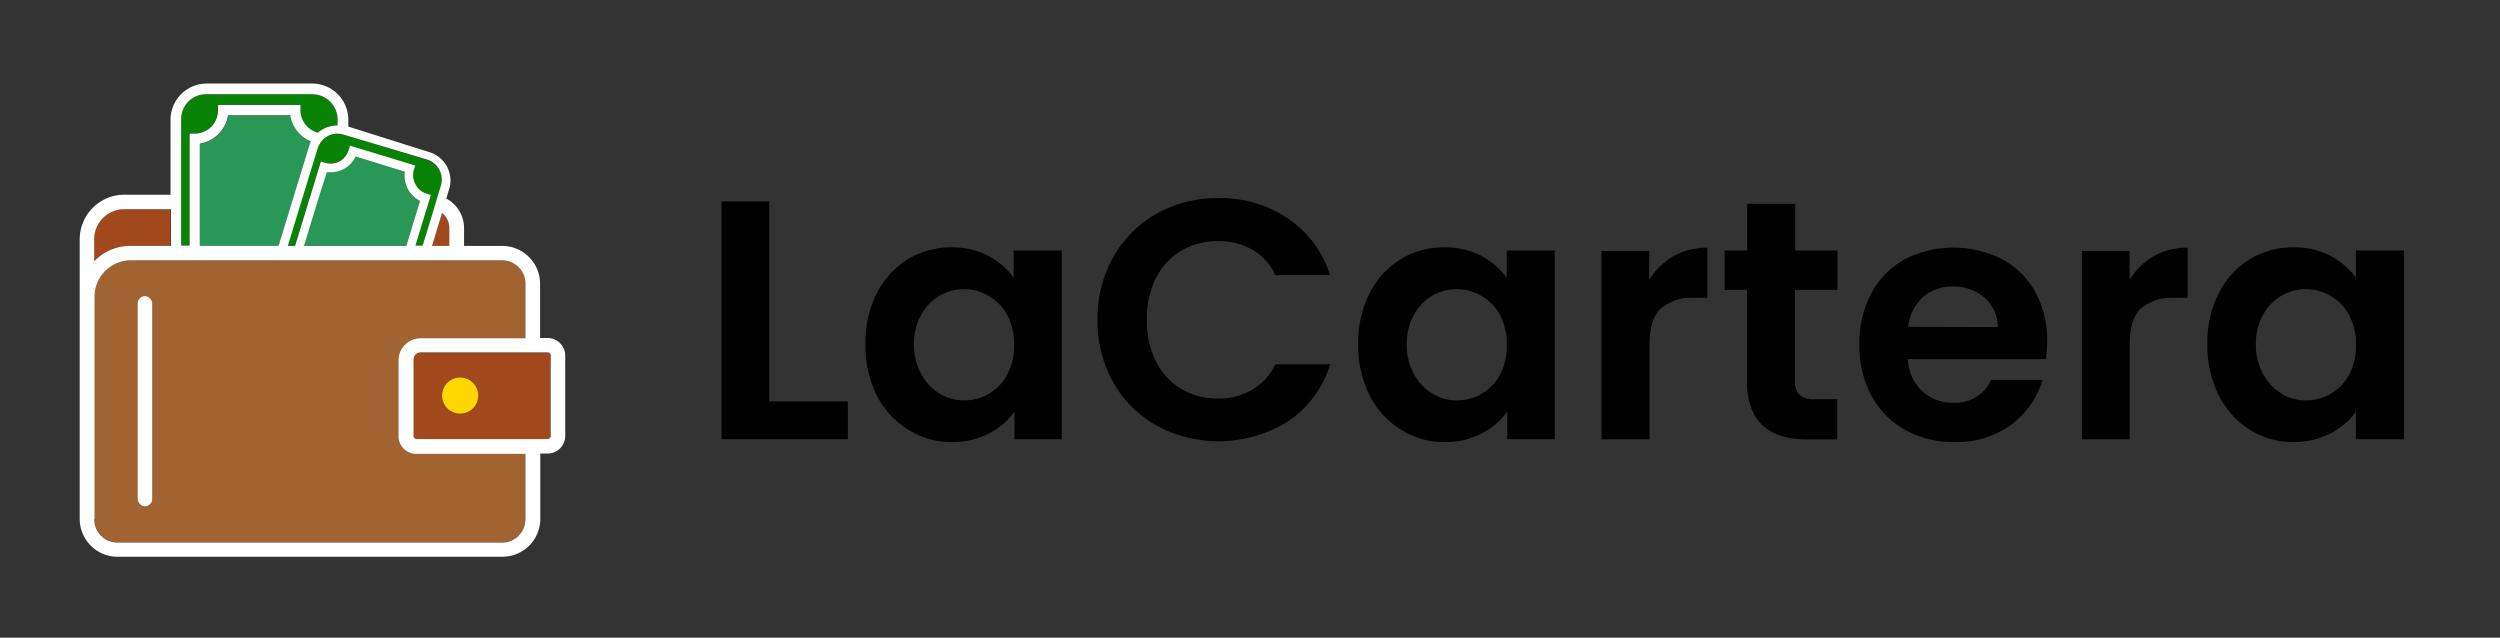 <svg id="Capa_1" data-name="Capa 1" xmlns="http://www.w3.org/2000/svg" xmlns:xlink="http://www.w3.org/1999/xlink" viewBox="0 0 345 88"><rect x="0" y="0" width="345" height="88" fill="#333333" stroke="none"/><defs><style>.cls-1{fill:none;}.cls-2{fill:#a1481c;}.cls-3{fill:#a16332;}.cls-4{fill:#ffd600;}.cls-5{fill:#299856;}.cls-6{fill:#098306;}.cls-7{fill:#fff;}.cls-8{clip-path:url(#clip-path);}.cls-9{fill:#242122;}.cls-10{fill:#262324;}.cls-11{fill:#252122;}.cls-12{fill:#312d2e;}.cls-13{fill:#3d3d3d;}.cls-14{fill:#959494;}.cls-15{fill:#989797;}.cls-16{fill:#413f40;}.cls-17{fill:#f7f7f7;}.cls-18{fill:#4f4e4f;}.cls-19{fill:#605f5f;}.cls-20{fill:#7a7879;}.cls-21{fill:#858485;}.cls-22{fill:#d3d2d2;}.cls-23{fill:#c6c4c5;}.cls-24{fill:#e8e8e8;}.cls-25{fill:#dbdada;}.cls-26{fill:#cecccd;}.cls-27{fill:#565555;}.cls-28{fill:#5a5959;}.cls-29{fill:#757575;}.cls-30{fill:#5c5c5c;}.cls-31{fill:#aaa9a9;}.cls-32{fill:#a7a7a7;}.cls-33{fill:#797979;}.cls-34{fill:#a19fa0;}.cls-35{fill:#7e7e7e;}.cls-36{fill:#666;}.cls-37{fill:#959595;}.cls-38{fill:#6c6b6c;}.cls-39{fill:#5e5d5d;}.cls-40{fill:#696969;}.cls-41{fill:#6c6c6c;}.cls-42{fill:#6c6a6b;}.cls-43{fill:#737373;}.cls-44{fill:#6f6f6f;}.cls-45{fill:#7d7d7d;}.cls-46{fill:#939393;}.cls-47{fill:#8a898a;}.cls-48{fill:#797778;}.cls-49{fill:#696768;}</style><clipPath id="clip-path"><rect class="cls-1" x="-520" width="500" height="331"/></clipPath></defs><path class="cls-2" d="M76,49.07V60.16a.44.44,0,0,1-.44.43H57.47a.44.44,0,0,1-.44-.43V49.67a1,1,0,0,1,1-1H75.56A.44.44,0,0,1,76,49.07ZM66,54.59a2.5,2.5,0,1,0-2.5,2.5A2.5,2.5,0,0,0,66,54.59Z"/><path class="cls-3" d="M72.51,62.59v9a3.22,3.22,0,0,1-3.2,3.24H16.19A3.22,3.22,0,0,1,13,71.63V40.94a5,5,0,0,1,4.95-5H69.31a3.22,3.22,0,0,1,3.2,3.23v7.47H58.07a3.05,3.05,0,0,0-3,3V60.16a2.43,2.43,0,0,0,2.44,2.43Z"/><circle class="cls-4" cx="63.5" cy="54.59" r="2.5"/><path class="cls-2" d="M62,31.51v2.42H59.58L61,29.39A2.63,2.63,0,0,1,62,31.51Z"/><path class="cls-5" d="M57.92,27.66l.06,0-.06.18-1.85,6.06H41.93l1.55-5.06.3-1,.2-.63,1.07-3.51a2.19,2.19,0,0,0,.36,0,3.82,3.82,0,0,0,1.17-.12A3.73,3.73,0,0,0,48,22.9a3.62,3.62,0,0,0,1-1.3l6.78,2.07A3.87,3.87,0,0,0,57.92,27.66Z"/><path class="cls-5" d="M42.91,19.5a4.47,4.47,0,0,0-.25.64L40.6,26.87l-.31,1-1.85,6.06H27.6V26.87l0-7a4.7,4.7,0,0,0,3.89-3.91h8.6A4.63,4.63,0,0,0,42.91,19.5Z"/><path class="cls-6" d="M43.79,20.49a2.63,2.63,0,0,1,.17-.42,2.92,2.92,0,0,1,1.24-1.29,1.21,1.21,0,0,1,.2-.09,2.83,2.83,0,0,1,2-.12l.6.18,10.91,3.34a2.9,2.9,0,0,1,1.92,3.62L60.45,27l-.29,1-1.83,6h-1l1.54-5.06.31-1,.28-.93-.56-.17a2.67,2.67,0,0,1-1.77-3.33l.17-.57-9-2.74-.17.56A3.42,3.42,0,0,1,48,21a2.62,2.62,0,0,1-1.44,1.36,2.69,2.69,0,0,1-1.17.18,2.45,2.45,0,0,1-.59-.11l-.57-.17-.28.92-1.12,3.66-.31,1-1.85,6.06h-1l1.54-5.06.31-1Z"/><path class="cls-6" d="M28.46,13l14.59,0a3.51,3.51,0,0,1,3.52,3.5v.77a4.1,4.1,0,0,0-2.72,1,3.24,3.24,0,0,1-2.41-3.11v-.72l-11.37,0v.72a3.22,3.22,0,0,1-3.22,3.24h-.72l0,8.43v7.06H25l0-5.06v-2l0-10.35A3.5,3.5,0,0,1,26,14,3.47,3.47,0,0,1,28.46,13Z"/><path class="cls-2" d="M13,33.05a4.15,4.15,0,0,1,4.13-4.18h6.4l0,5.06H18A6.86,6.86,0,0,0,13,36Z"/><path class="cls-7" d="M75.56,48.63H58.07a1,1,0,0,0-1,1V60.16a.44.44,0,0,0,.44.43H75.56a.44.44,0,0,0,.44-.43V49.07A.44.44,0,0,0,75.56,48.63ZM62,31.51A2.63,2.63,0,0,0,61,29.39l-1.38,4.54H62ZM44,27.24l-.2.63-.3,1-1.55,5.06H56.07l1.85-6.06.06-.18-.06,0a3.87,3.87,0,0,1-2.07-4L49.07,21.6a3.62,3.62,0,0,1-1,1.3,3.73,3.73,0,0,1-1.44.74,3.82,3.82,0,0,1-1.17.12,2.19,2.19,0,0,1-.36,0Zm1.22-8.46A2.92,2.92,0,0,0,44,20.07a2.63,2.63,0,0,0-.17.42l-2.26,7.38-.31,1-1.54,5.06h1l1.85-6.06.31-1L44,23.21l.28-.92.57.17a2.45,2.45,0,0,0,.59.11,2.69,2.69,0,0,0,1.17-.18A2.62,2.62,0,0,0,48,21a3.42,3.42,0,0,0,.13-.34l.17-.56,9,2.74-.17.57a2.67,2.67,0,0,0,1.77,3.33l.56.17-.28.93-.31,1-1.54,5.06h1l1.83-6,.29-1,.39-1.27a2.9,2.9,0,0,0-1.92-3.62L48,18.75l-.6-.18a2.83,2.83,0,0,0-2,.12A1.21,1.21,0,0,0,45.2,18.78Zm-18.35-.34a3.22,3.22,0,0,0,3.22-3.24v-.72l11.37,0v.72a3.24,3.24,0,0,0,2.41,3.11,4.1,4.1,0,0,1,2.72-1v-.77A3.51,3.51,0,0,0,43.05,13L28.46,13A3.47,3.47,0,0,0,26,14a3.5,3.5,0,0,0-1,2.48l0,10.35v2l0,5.06h1.17V26.87l0-8.43Zm.75,15.49H38.44l1.85-6.06.31-1,2.06-6.73a4.47,4.47,0,0,1,.25-.64,4.63,4.63,0,0,1-2.85-3.59h-8.6a4.7,4.7,0,0,1-3.89,3.91l0,7v7.06ZM13,71.63a3.22,3.22,0,0,0,3.19,3.24H69.31a3.22,3.22,0,0,0,3.2-3.24v-9h-15A2.43,2.43,0,0,1,55,60.16V49.67a3.05,3.05,0,0,1,3-3H72.51V39.16a3.22,3.22,0,0,0-3.2-3.23H18a5,5,0,0,0-4.95,5V71.63ZM11,33.05a6.16,6.16,0,0,1,6.13-6.18h6.4l0-10.34a5,5,0,0,1,4.94-5l14.6,0a5,5,0,0,1,5,4.94v1L59.27,21A4.1,4.1,0,0,1,62,26.06l-.41,1.35h0l.21.11a4.62,4.62,0,0,1,2.24,4v2.42h5.29a5.22,5.22,0,0,1,5.2,5.23v7.47h1A2.44,2.44,0,0,1,78,49.07V60.16a2.43,2.43,0,0,1-2.44,2.43h-1v9a5.22,5.22,0,0,1-5.2,5.24H16.19A5.22,5.22,0,0,1,11,71.63V33.05Zm6.13-4.18A4.15,4.15,0,0,0,13,33.05v3A6.86,6.86,0,0,1,18,33.93h5.6l0-5.06Z"/><rect class="cls-7" x="19" y="40.87" width="2" height="29" rx="1"/><path d="M106.16,55.39H117v5.22H99.57V27.79h6.59Z"/><path d="M121,40.48a11.62,11.62,0,0,1,4.28-4.7,11.36,11.36,0,0,1,6-1.64,10.68,10.68,0,0,1,5.11,1.17,10.52,10.52,0,0,1,3.5,3V34.56h6.63V60.61H140V56.8a9.75,9.75,0,0,1-3.5,3,10.73,10.73,0,0,1-5.15,1.2,11.06,11.06,0,0,1-6-1.7A11.89,11.89,0,0,1,121,54.57a15.32,15.32,0,0,1-1.57-7.08A15.11,15.11,0,0,1,121,40.48Zm18,3a6.64,6.64,0,0,0-2.54-2.63,6.69,6.69,0,0,0-9.33,2.58,8.12,8.12,0,0,0-1,4.07,8.39,8.39,0,0,0,1,4.12,6.9,6.9,0,0,0,2.54,2.7,6.42,6.42,0,0,0,3.36.94,6.71,6.71,0,0,0,3.43-.92A6.57,6.57,0,0,0,139,51.7a8.4,8.4,0,0,0,.94-4.11A8.44,8.44,0,0,0,139,43.47Z"/><path d="M153.63,35.48a15.66,15.66,0,0,1,6-6,17.05,17.05,0,0,1,8.49-2.14,16.63,16.63,0,0,1,9.64,2.83,14.76,14.76,0,0,1,5.79,7.8H176a7.87,7.87,0,0,0-3.18-3.52,9.24,9.24,0,0,0-4.72-1.18,9.77,9.77,0,0,0-5.11,1.34,9.13,9.13,0,0,0-3.48,3.79,12.47,12.47,0,0,0-1.24,5.73,12.54,12.54,0,0,0,1.24,5.72,9.18,9.18,0,0,0,3.48,3.81A9.77,9.77,0,0,0,168.05,55a9.15,9.15,0,0,0,4.72-1.2A8.05,8.05,0,0,0,176,50.27h7.57a14.74,14.74,0,0,1-5.76,7.83,18,18,0,0,1-18.16.65,15.62,15.62,0,0,1-6-5.94,17.07,17.07,0,0,1-2.19-8.66A17.13,17.13,0,0,1,153.63,35.48Z"/><path d="M189,40.48a11.62,11.62,0,0,1,4.28-4.7,11.37,11.37,0,0,1,6.05-1.64,10.66,10.66,0,0,1,5.1,1.17,10.52,10.52,0,0,1,3.5,3V34.56h6.63V60.61H208V56.8a9.75,9.75,0,0,1-3.5,3,10.73,10.73,0,0,1-5.15,1.2,11.06,11.06,0,0,1-6-1.7A11.89,11.89,0,0,1,189,54.57a15.32,15.32,0,0,1-1.57-7.08A15.11,15.11,0,0,1,189,40.48Zm18,3a6.64,6.64,0,0,0-2.54-2.63,6.69,6.69,0,0,0-9.33,2.58,8.12,8.12,0,0,0-1,4.07,8.39,8.39,0,0,0,1,4.12,6.9,6.9,0,0,0,2.54,2.7,6.42,6.42,0,0,0,3.36.94,6.71,6.71,0,0,0,3.43-.92A6.57,6.57,0,0,0,207,51.7a8.4,8.4,0,0,0,.94-4.11A8.44,8.44,0,0,0,207,43.47Z"/><path d="M230.94,35.36a9.3,9.3,0,0,1,4.68-1.18V41.1h-1.74a6.68,6.68,0,0,0-4.68,1.45q-1.57,1.47-1.57,5.08v13H221v-26h6.59v4A9.17,9.17,0,0,1,230.94,35.36Z"/><path d="M247.71,40v12.6a2.53,2.53,0,0,0,.63,1.91,3.15,3.15,0,0,0,2.14.58h3.06v5.55H249.4q-8.33,0-8.32-8.09V40H238V34.56h3.11V28.12h6.63v6.44h5.83V40Z"/><path d="M282.32,49.56H263.27a6.48,6.48,0,0,0,2,4.42,6.06,6.06,0,0,0,4.28,1.6,5.39,5.39,0,0,0,5.22-3.15h7.1a11.84,11.84,0,0,1-4.33,6.18A12.6,12.6,0,0,1,269.67,61a13.62,13.62,0,0,1-6.75-1.67,11.85,11.85,0,0,1-4.66-4.73,14.52,14.52,0,0,1-1.67-7,14.75,14.75,0,0,1,1.65-7.11,11.53,11.53,0,0,1,4.61-4.7,14.81,14.81,0,0,1,13.47,0,11.18,11.18,0,0,1,4.56,4.53A13.65,13.65,0,0,1,282.51,47,16.14,16.14,0,0,1,282.32,49.56Zm-6.63-4.42a5.24,5.24,0,0,0-1.84-4.07,6.49,6.49,0,0,0-4.37-1.53A6,6,0,0,0,265.37,41a6.46,6.46,0,0,0-2.05,4.11Z"/><path d="M297.2,35.36a9.3,9.3,0,0,1,4.68-1.18V41.1h-1.74a6.68,6.68,0,0,0-4.68,1.45q-1.57,1.47-1.57,5.08v13H287.3v-26h6.59v4A9.17,9.17,0,0,1,297.2,35.36Z"/><path d="M306.18,40.48a11.62,11.62,0,0,1,4.28-4.7,11.4,11.4,0,0,1,6.05-1.64,10.66,10.66,0,0,1,5.1,1.17,10.42,10.42,0,0,1,3.5,3V34.56h6.63V60.61h-6.63V56.8a9.67,9.67,0,0,1-3.5,3,10.73,10.73,0,0,1-5.15,1.2,11.08,11.08,0,0,1-6-1.7,11.89,11.89,0,0,1-4.28-4.77,15.32,15.32,0,0,1-1.57-7.08A15.11,15.11,0,0,1,306.18,40.48Zm18,3a6.64,6.64,0,0,0-2.54-2.63,6.69,6.69,0,0,0-9.33,2.58,8.12,8.12,0,0,0-1,4.07,8.39,8.39,0,0,0,1,4.12,7,7,0,0,0,2.54,2.7,6.42,6.42,0,0,0,3.36.94,6.69,6.69,0,0,0,3.43-.92,6.57,6.57,0,0,0,2.54-2.63,8.4,8.4,0,0,0,.94-4.11A8.44,8.44,0,0,0,324.17,43.47Z"/><g class="cls-8"><path class="cls-9" d="M46.25,200.76v2.81c-.7.57-.7,1.13,0,1.69v1.12c-.53.35-1,.1-1.61-.15a7.62,7.62,0,0,1,1.61,1.28v1.12c-1.11.49-1.89-.36-2.8-.69-.75-.28-1.5-.84-2.18.12-.65.59-1.61.36-2.66,1.19a10.69,10.69,0,0,0,6.14,0,1.72,1.72,0,0,1,1.5.49V212a122.2,122.2,0,0,0,0,18.55v15.18c-1.48.92-2.88,0-4.29-.24-1.75-.28-2.39,0-2.31,2.07a31.82,31.82,0,0,1-6.48,20.87c-2,1.19-2-.37-2.13-1.62a4.86,4.86,0,0,1,.66-2.16,12.32,12.32,0,0,0,.68-1.64,25.7,25.7,0,0,0,2.5-11.68c0-8.16-.52-16.27-1.22-24.38,0-.38-.07-.75-.07-1.13,0-.8-.37-1.91.74-2.12s1.5.95,1.72,1.82a26.19,26.19,0,0,1,.91,6.94c-.07,2.81.54,5.53.76,8.33,1.09-.14,1-.84,1-1.3,0-5,.35-9.93-.51-14.86-.56-3.23-1-3.54-4.15-3.47-12,.24-24,1.49-36.07,1.13-3.65-.11-5,2.83-7.36,4.39.39,1.07,1.29.77,1.92,1,2.12.72,3.53,4.05,2.53,6a1.87,1.87,0,0,1-3.37.23c-.55-.78-.37-1.84-1-2.59a.41.41,0,0,0-.61.35,107.34,107.34,0,0,0-.1,13.18c.05,1.64,1.37,2,2.67,2.43,3.38,1,6.4,2.63,8.47,5.63,4,5.79,2.28,12-4.23,15.18a26.13,26.13,0,0,1-4.23,1.47c-.9.26-2.13.44-2.34,1.34-.55,2.36-2.52,1.44-3.86,1.95a.85.85,0,0,1-1.1-.61c-.68-2.31-2.55-2.05-4.32-2.16-3.34-.21-5-2.26-4.41-5.41.17-1,.51-1.82,1.63-2a2,2,0,0,1,2.44,1.37,9,9,0,0,0,.72,1.82,2,2,0,0,0,2.22.82,1.47,1.47,0,0,0,1.21-1.65c.07-4.68.2-9.37-.07-14.05A3.09,3.09,0,0,0-17,248.34c-.17-.08-.33-.17-.49-.26-8.84-5-9.25-12.65-1-18.43a1.41,1.41,0,0,0,.66-.77c-7.66,1-15.17,2.3-22.66,3.66-2.67.48-5.3,1.1-8,1.55s-5.56.67-8.26-.46c-.47-.2-1.12-.66-1.41.15a5,5,0,0,0,0,2.77c.16.78.75.61,1.33.53,2-.28,4.06-.37,6.09-.8,4.51-1,5.51.06,4.6,4.51-2,9.82-4.1,19.62-6.17,29.42-.72,3.41-.23,4.05,3.3,3.94,5.31-.18,10.61-.63,15.93-.65a8.85,8.85,0,0,0,4.3-1.15,3,3,0,0,1,4.54,1.2c1.18,2,2.9,2.27,5,2.36,5.89.25,11.73-.64,17.61-.6a8.31,8.31,0,0,1,3.32.38,1.12,1.12,0,0,1,.63,1,2.8,2.8,0,0,0,.1,3.17c.05.76-.13,1.38-1,1.58-2.75-.81-4.69-3.42-7.86-3.3,2.5.05,4.42,1.38,6.28,2.73s2.42,3.79,1.44,5.18c-.39.55-.86,1.05-1.61.87s-.63-.85-.57-1.38c.22-2.16-1.09-3.36-2.78-4.1-4-1.75-8.22-2.95-12.69-2.45-1.48.17-2.95-.16-4.8.2,2.06-.05,2.54.58,1.66,2.18-1.78,3.21-1.34,4.14,2.21,5,5.11,1.21,10.33,1.37,15.55,1.52,2.53,1.72.46,2.12-.77,2.77-1.39-.15-1.46,1.75-2.74,1.78-.4-.09-.57-1.16-1.18-.28-.14.2-.22.73-.1.73.41,0,.62-.59,1.11-.55.77.48.94,1.73,2.13,1.67,1.95.25,3.12-.89,4.2-2.26.38-.48.78-1.22,1.55-.9s.74,1.06.74,1.7c0,1.64.43,3.55-2,3.9a4.55,4.55,0,0,0-2.28.56c3,2,6,3.7,9.13,6-.54-2.19-2.65-3.15-2.41-5.16a4.4,4.4,0,0,1,4.15-2.44c2.45,1.53,2.61,3.93,2.2,6.4-.29,1.71-.72,3.32.91,4.61a1.2,1.2,0,0,1,.37.73c.08.43-.26,1-.43.91-2-.84-.45,3.15-2.64,2-1.61-.88-2.53,0-3.58,1.13-2.65,2.79-5.48,2.41-7.56-.87-.5-.79-.72-1.52,0-2.29a1.72,1.72,0,0,1,2.28-.37c1.3.73,3,2.58,4,.54.93-1.81-1.68-2.24-2.75-3.2s-2.5-1.64-3.65-2.6c-2.18-1.81-4.17-3-7.24-1.28-2.7,1.46-5.44.12-7.68-1.88a23.23,23.23,0,0,0-2-2c-1.84-1.29-3.08-.92-3.74,1.2A49.39,49.39,0,0,1-25.24,307a4.66,4.66,0,0,0-.72,2.66,3.29,3.29,0,0,1-1.79,3.28c-2.82,1.42-3.76,4.31-5.57,6.5-1.15,1.38-.54,2.05,1,2.5a53.71,53.71,0,0,1,14.88,7c1.19.79,3.25,1.9,2.32,3.23s-2.68-.24-3.81-1.09a47,47,0,0,0-14.59-7,4.61,4.61,0,0,0-1.64-.33c-.49,0-1,.17-1,.74s.3.63.65.78a4.69,4.69,0,0,0,.79.29c7.09,2.07,13.28,5.88,19.32,10,2.36,1.61,2.51,1.58,3.54-1.06,3-7.65,8.72-12.94,15.06-17.7,3.14-2.35,6.44-4.48,9.6-6.82a6.7,6.7,0,0,0,3-5.43c.21-8.83,3-16.89,7-24.61.64-1.22,1.5-2.51-.07-3.73a1.61,1.61,0,0,1,0-2.05,6.74,6.74,0,0,1,4.55-.71,2.23,2.23,0,0,1,1,2.47c-1.27,4.05-4.1,7.32-5.63,11.26a47.09,47.09,0,0,0-3.19,15.31c-.37,9.53.38,18.91,3.37,28,.27.8.46,1.62.77,2.4,1,2.56,1.33,2.67,3.53,1.1A62.93,62.93,0,0,1,42.53,326c1.18-.42,2.39-1.25,3.72-.38v1.69c-1.09,2-3.78,1.36-5.35,3.37,2-.44,3.37-2.69,5.35-1.13v2.25c-1.64,1.5-.37,3,0,4.5v3.38c-1.09.72-1.5-.22-1.9-.88a21.06,21.06,0,0,1-2.2-4.22c-1.15,6,0,7.78,4.1,6.78v1.13c-.14.56-1.38,1.12,0,1.68v1.13c-.46.56-.61,1.12,0,1.68v3.94c-1.64.29-2.08-1.22-3.09-2.08-.41,3.85-.68,7.66-1.42,11.49,1.72,0,2.79-2.05,4.51-1V361a5.86,5.86,0,0,1-2,2.23c-8,5-8.81,16.41-2,23.37,1.36,1.39,3.13,2.38,4,4.2v2.81c-.44,2.13-2,2.76-4,1.53a3.32,3.32,0,0,0-2.92-.26,2.14,2.14,0,0,1-2.72-.45c-.81,1.26.09,2.72-1.21,3.71-1.33-.52-.92-2-1.5-3-.26.8.37,2.1-.83,2.32-1,.18-1.3-.89-1.55-1.69-.51-1.64-1.11.93-1.77-.07-.38-.59-.86-1.35-1.61-1.49a21.24,21.24,0,0,0-5.84-.43c-1,.1-.85.76-.42,1.4A4.31,4.31,0,0,0,25,396.92,42.21,42.21,0,0,1,38.81,402c2.9,1.73,5.7,3.67,6,7.55.08.89.82,1.44,1.42,2v1.13c-1.33.75-1.54,1.5,0,2.25v3.93c-1.11.83-2.32.07-3.48.19s-2.21-.11-3.05,1c2,1.44,4.61.22,6.53,1.65v1.13c-1.91,1.16-4,.26-5.57.48,1.57.55,3.72-.58,5.57.64v1.13c-1.9,1.28-3.94.64-5.94.38-1.42-.18-2.82-.4-3.77,1a3.93,3.93,0,0,0-.08,4.71c1.08,1.63,2.11,3.3,3.31,4.85.33.43.65,1.22,1.16,1.1,3.36-.74,1.3,1.95,2,2.63.09-.24.06-1.31.73-1.1,1.31.4.27,1.72.62,2.48,0-.38,0-.84,0-1.3s.24-.94.8-.92c.76,0,.81.55.76,1.18-.21,2.31-.58,4.63.37,6.87V451c-1.71.25-2.17-1.22-2.84-2.23-4-6.18-7.82-12.54-11.52-18.93-2.44-4.21-5.1-8.28-7.64-12.42-1.84-3-4.85-3.6-7.91-1.85C6,421.47-4.35,427.48-15,433c-2.76,1.43-2.82,1.7-1.67,4.55a4.77,4.77,0,0,0,.22.52c.66,1.07.47,3.09,1.86,3.14s1.2-1.8,1.65-2.9a2.9,2.9,0,0,1,3.1-1.45,20,20,0,0,0,3.86.07,4.18,4.18,0,0,1,4.46,3.78c.12.86.12,1.75-.89,2.11-.83.3-1.35-.25-1.9-.82s-.85-2.68-2.22-1.7c-1,.74.19,2.06.73,3,1.45,2.41,2.67,4.94,3.9,7.46a3,3,0,0,0,3.55,1.95c4-.63,7.37.15,9.55,4.06s1.95,7.87-.56,11.62c-.94,1.4-1.93,2.71-1.68,4.6.12.9-2.34,2.37-3.28,2a3.17,3.17,0,0,0-2.92.13c-2,1-3.78,2.11-6.31,1.18-1.48-.54-2.37,1.22-2.64,2.64a31.81,31.81,0,0,0-.15,5.25C-3.89,483-2,481.62,0,480.53c.78-.41,1.82-1.22,2.45-.14.48.8-.49,1.5-1.17,2a53.6,53.6,0,0,1-6.77,4.48c15.77-8.08,30-18.68,44.76-28.29,2.14-1.39,4.14-3.21,7-3.1v1.68A9.66,9.66,0,0,1,41,461.52a17.77,17.77,0,0,0-4.14,2.32c-8,5.36-15.7,11.08-23.81,16.23-2.31,1.47-4,3.77-6.9,4.51-1.24.31-1.92,1.7-2.51,2.89a40.21,40.21,0,0,1-6.52,9.76c-3.29,3.52-5.37,7.26-5.37,12.39,0,6.61-1.1,13.2-1.35,19.82-.12,3.11.17,2.82,3.14,2.89,4.82.13,6.92-3.27,9.43-6.31a10.73,10.73,0,0,1,1.77-1.15,2,2,0,0,1,.84-.13c.63.11,1.09.38,1.09,1.11-.92,2.51-3,4.19-4.46,6.35-5,7.53-8.94,15.67-13,23.72a13.67,13.67,0,0,0-1.1,6.28c0,1.36.35,2.83-.7,4h-2.24c-.91-3.51-.33-7.05-.1-10.55.58-8.87,1.24-17.73,2-26.59.75-8.48,1.37-17,2.07-25.46.29-3.45.41-6.92.54-10.37.22-5.89.91-11.76.76-17.67,0-1.69-.39-2.82-2.44-3C-21.58,472-31,470.15-40.58,469a68.26,68.26,0,0,0-17.31.43c-2.38.33-3.29,1.68-3.57,3.91-.53,4.37-.94,8.77-1.11,13.15C-63,498.66-64,510.79-65,522.91c-1.14,12.9-1,25.81-1,38.73,0,1.56.29,3.21-.85,4.58h-2.24c-.91-1.63-1.3-3.38-2.9-4.83s1.33-.85,1.62-1.76c-2.3-2.15-3.33-2-4.53.84-.92,2.13-1.57,4.42-3.72,5.75h-1.12c-1-1.24-.12-2.32.33-3.4a82.13,82.13,0,0,0,4.2-12.2c.67-2.75.39-3.25-2.42-3.91a37.61,37.61,0,0,0-11.38-1.09,9,9,0,0,0-7.13,3.86c-1.89,2.72-1.42,4.55,1.52,5.72,4.14,1.66,8.34,3.24,11.22,7.17,1.32-3,2.48-5.84,3.66-8.68.35-.84.74-2,1.9-1.64s.85,1.57.56,2.43a51.12,51.12,0,0,1-5.26,11.74h-2.24c-2.54-5.05-7.46-6.85-12.18-8.8-9.07-3.74-18.61-6-28-8.94-3.83-1.18-7.7-2.23-11.49-3.55a4.4,4.4,0,0,0-5,1.21,80,80,0,0,0-13.27,17.61,9.37,9.37,0,0,1-1.81,2.47h-2.24c.8-4.16,3.6-7.26,5.65-10.75,3.5-6,8.72-10.44,13.45-15.33.61-.63,1.83-1.12,1.41-2.17-.31-.78-1.46-.67-2.26-.89a23.72,23.72,0,0,0-5.77-.76c.83.76,2,.47,2.9,1,.57.34,1.21.67,1,1.47s-.94.87-1.57.72c-2.61-.62-4,.31-3.82,3.11.32-.07.49-.49.8-.71.77-.57,1.7-1.31,2.48-.5s-.22,1.69-.79,2.32c-3.9,4.28-7.88,8.47-11.11,13.31a48.94,48.94,0,0,0-3.61,6.33,5.47,5.47,0,0,1-2.16,2.84h-1.13c.66-4.59,3.46-8.08,5.65-11.64a18.05,18.05,0,0,1-6,1.92c.76.6,1.59,1.16,0,1.82-4.11,1.7-4.59,2.32-4.45,6.47.06,1.71-1.43.75-1.89,1.43H-174c.64-2.57,2.19-4.68,3.49-6.91,1-1.65.91-2.65-1.16-3.31a22.79,22.79,0,0,1-10.52-7c-.78-.9-1.74-.49-2.6-.26A76,76,0,0,0-197,552.69a8.47,8.47,0,0,1-3.74,1.08,1.17,1.17,0,0,1-1.16-.61c-.2-.53.23-.87.56-1.18a7.25,7.25,0,0,1,2.44-1.36,108.46,108.46,0,0,1,13-4.25c.89-.22,2.38-.14,2-1.69-.32-1.35-1.53-1.09-2.57-.88a78,78,0,0,0-21.64,8.27c-1.81,1-1.83,2.32-1.31,4,.47,1.55,1.05,2.39,3,2s3.87,1.63,3.94,3.48c.06,1.56-.95,1.85-2.22,1.75-.87-.07-1.28-1.13-2.24-1.06-.78,1.32,1,2.71-.1,4h-3.37c-1.58-2.3-1.89-5.06-2.59-7.65-1.8-6.59-3.51-13.2-4.94-19.87-1.25-5.8-1.22-5.8-7.24-5.37.78.39,1.85.26,1.82,1.2,0,.72-.84,1.05-1.44,1.1-4.12.34-5.7,3.44-7.28,6.58a66.41,66.41,0,0,0-4.46,10.27,21.24,21.24,0,0,0-.61,11.61c.18.72.43,1.46-.15,2.13h-4.49c-5.41-4.76-9.74-10.52-14.59-15.8-2-2.19-1.85-2.21-3.25.23-3.16,5.46-7.13,9.86-14,10.26-2.59.15-4.34,2-6.34,3.33-1.15.77-2.78,2.52-3.78,1.19-1.12-1.5,1.18-2.3,2.16-3.29.5-.5,1.35-.67,1.49-1.72-2.37-.1-3.48,1.45-4.4,3.18a7.26,7.26,0,0,1-1.55,2.62h-1.68c-.91-1.07-.21-2.12.05-3.16.45-1.77,1.38-3.42,1.43-6-2.09,3.26-1.85,6.86-4.28,9.17h-1.12c-.89-1.68.36-3,.72-4.51a10,10,0,0,1,.81-2.09c1.22-2.41,1.14-4.39-1-6.45-2.72-2.62-4.32-6-5.56-9.62a7.46,7.46,0,0,1,.4-6.21,32,32,0,0,1,4.49-7.07c1.31-1.48,1.24-2.31-.85-2.82-1.47-.37-3.23-.27-4.19-1.87.23-.88,1-1,1.68-1.07a26.29,26.29,0,0,1,5.47,1.11,6.12,6.12,0,0,0,3.57-.24c.37,0-.13-.58,0-.23,0,.12,0,.19-.22.16a30,30,0,0,1-10.33-3.22c-.35-1.17-.24-2.78-2.23-2.44-.95-1.48-2.6-1.58-4.05-2.09,1.39.69,3.14.69,4.1,2.19a1.51,1.51,0,0,1-1.41,1.4c-5.77-.67-11.09-3-16.69-4.37-3.79-.9-7.44-2.35-11.25-3.19a2.2,2.2,0,0,1-1.81-1.14c.11-1.74,1-2.66,2.77-2.58,4.34,1.4,8.6,3,13,4.21,3.8,1,3.8,1.09,3.81-3,0-6.08,0-12.16,0-18.23,0-1.37-.51-3.61,1.4-3.65,1.68,0,1.7,2.22,1.77,3.64a58.93,58.93,0,0,1-.18,11.19,66.83,66.83,0,0,0-.21,9.8c0,.59-.12,1.36.73,1.59,1.24-2.2,3.1-4.08,2.88-6.94-.07-1,.57-1.87,1.82-.93.89,1.31.48,2.84.67,4.27a6,6,0,0,0,1.1,2.76c.5.45.67.15.74-.35,0-.26,0-.51,0-.76.11-.77.08-1.62,1-1.94.93.22,1.13,1,1.31,1.76.23,1,.42-.27.68,0,1,.15,1.11,1,1.48,1.69.5,1.41,1.69,1.91,3,2.3a9.21,9.21,0,0,1,4.74,2.82c2.58,3.26,5.85,3.93,9.71,2.84a9.41,9.41,0,0,1,4.4-.54c.53.11,1.19.2,1.2.92,0,.54-.54.72-.94.93a6.48,6.48,0,0,1-2.5.52c3.26,1.62,6.87,2.91,9.42,5.95a17.37,17.37,0,0,0,2.8,3.19,6.89,6.89,0,0,1,1.67,2.55c.18.37,0,1.39.87.5.4-.42.74-.82,1.39-.7a5.55,5.55,0,0,1,2.25,2.43c3,4.64,6.47,8.87,9.64,13.34,1.46,2,2.58,4.2,3.92,6.06a9.94,9.94,0,0,1,.24-3.71,1.28,1.28,0,0,1,1.18-1c.67,0,.84.67.93,1.22a43.15,43.15,0,0,1,.17,5.33,7.79,7.79,0,0,0,.84,3.4c-.17-5.32-.17-10,1.67-14.42a89.06,89.06,0,0,1,6.22-12.24c4.52-7.41,9.52-14.57,12.08-23.05,1.44-4.78,1.93-9.72,2.78-14.6a3.83,3.83,0,0,0-1.7-3.64c-9.1-7.78-18.74-14.85-28.47-21.81-2.14-1.52-2.06.35-2.29,1.52A144.56,144.56,0,0,1-257,500.66c-1.11,2.78-2.23,5.56-3.42,8.31-2.36,5.43-4.63,10.86-4.3,17-.47,1.31-1.23,1.2-2.11.43-1.65-3.15-1.06-6.35-.13-9.51,2.17-7.46,5.94-14.33,8.13-21.79a23.73,23.73,0,0,0,1-3.51c.23-1.79-.44-2.64-2.36-2.39-6.83.89-13.72,1.21-20.56,2.07-7.21.9-14.48.84-21.71,1.47a7.81,7.81,0,0,1-3.24-1.49c-1.42-1.17-1.06-2.88-1.32-4.41-.48-2.8-1.21-3.36-3.94-2.79a54,54,0,0,0-9.08,2.65,11.08,11.08,0,0,0-6.87,7.56c-.23.8-.67,1.84,0,2.4,2.65,2.19.64,2.7-1.1,3.36-2.71-.43-2.88-.71-3-4.77.07-7.77,1.16-15.48,1.23-23.25,0-1.28,0-3.42,1.61-3.34,1.34.08.9,2.17,1,3.42.32,5.44-.63,10.82-.7,16.48,1.73-2.46,1.59-5.22,1.83-7.82a37.48,37.48,0,0,0-.65-13.33c-1.14-4.24-.23-8.44,1.71-12.52a19.31,19.31,0,0,0,1-13.34c-.76,2.57.49,5.63-1.88,7.83-1.1-.68-1.07-1.66-1.15-2.57a18.77,18.77,0,0,1,0-3.09,22,22,0,0,0-3.17-14.22c-1-1.6-2.09-3.55.1-5.24,4.24-1,4.84-2,3.75-5.92-.66-.93-1.21-1.94-1.83-2.9-.19-.33-.07.11-.14-.24-1.14-5.15-4.8-6.25-9.48-6.63-8.06-.65-16-2.78-24.17-2.31-1.27.08-2.61-.2-4.07,1.07,2.54.21,4.74.08,6.92.12a13.88,13.88,0,0,1,4.95.78c.41.16.93.32.91.89s-.56.68-1,.82a10.15,10.15,0,0,1-3.06.25c-3.17,0-6.34,0-9.5,0-1.1-.09-1.79.27-1.82,1.51s0,2.22,0,3.34c-.26,10.82-.18,21.67-1.54,32.44a26.83,26.83,0,0,1,.36-3.09c.56-3,2.61-4.29,5.49-3.61,1.09.26,2,.77,2,2a2.34,2.34,0,0,1-1.77,2.54c-1.33.43-3.42.11-3.19,2.3s2.34,1.39,3.64,1.59c4,.63,8,.81,12,1.22,2.08.21,2.71-1.19,3.58-2.53,3.21-5,7.87-6.32,13.06-3.83a9.62,9.62,0,0,1,4.47,4.84c.45.92.6,2.35,1.44,2.65,2.49.87,2,3,2.42,4.76.09.36.21.07,0,.25-1.73,1.58-2.19,4-3.79,5.64-1.06,1.06-2.62.82-4,.66-1.09-.13-2.06-.56-2.18-1.8-.14-1.41,1-1.62,2-1.81.18,0,.38,0,.55-.08.57-.18,1.53,0,1.4-.95-.11-.8-1-.79-1.6-.8-1.78-.05-3.51-.48-5.28-.59a7.65,7.65,0,0,1-1.67-.07c-4.83-1.52-7.6.26-9.18,5-.62,1.87-1,3.3.15,4.93,2.23,3.15,3.17,7,5.37,10.15a3.49,3.49,0,0,1,.41,1.92c.08-.48,0-1,.15-1.42.19-.8.23-1.95,1.33-1.81s1.16,1.37,1,2.26a21,21,0,0,0,1.39,12.6,27.47,27.47,0,0,1,1.6,6.53c0,.93-.15,1.8-1.2,2.15-1,.15-1.53-.44-2-1.22-1-1.82-2.86-3.64-2.83-5.47a21.81,21.81,0,0,0-.88-5.49c-.24-1.07-.13-2.2-1.42-2.81-.86-.42-.37-1.33-.25-2a3.92,3.92,0,0,0-1.21-3.85c-2.48-1.87-5-3.54-2.82-7.13-1.69-.65-2.07,2.26-3.2.9-1-1.18.46-2.6.7-4a25.25,25.25,0,0,1-4.14,7.1,3.58,3.58,0,0,0-.38,4.56c2.16,4,4.19,8.16,5.09,12.72,0,1.11.25,2.3-.83,3.12-1.36-.13-1.43-1.34-1.73-2.24a70.4,70.4,0,0,0-7.49-16c-1.3-2-.91-3.39.95-4.73a19,19,0,0,0,4.13-4.16c.63-.89,1.57-2,.8-3s-2.1-.29-3.05.14c-4.63,2.12-8.49,5.4-12.39,8.58-2.46,2-4.88,4.06-7.32,6.1-.69.57-1.58,1.44-2.37.39-.64-.85.24-1.55.87-2.09,5.54-4.71,10.82-9.76,16.95-13.74a14.27,14.27,0,0,1,7.47-2.52c-2-1.15-3.75-.38-5.44.4-5.66,2.62-10.33,6.65-15,10.67-8.84,7.6-16.79,16.24-26.36,23-4,2.79-7.91,5.68-13.12,6.15.63.92,1.62.61,2.28,1a1,1,0,0,1,.58,1c-1.39,1.16-3.07,2.16-1.44,4.4.66.92,1.28,1.6,2.45,1.48,2-.2,3.82.71,5.7,1.14,1.49.34,3,.71,3,3.27,0,1.21,1.26,2.42-.45,3.72,6.19-1.19,12.06-1.08,17.6,2.05a19.84,19.84,0,0,1,4.42,3.41c.38.39.81.93,1.41.7s.61-.93.48-1.47a3.56,3.56,0,0,1,1.52-3.89,3.2,3.2,0,0,0,.92-3.84,39.2,39.2,0,0,0-3.27-5.87,2,2,0,0,0-2.23-.82,19.9,19.9,0,0,1-2.78.33c-7.85.22-12.18-6.75-8.78-13.9,1.22-2.58,4.29-4.07,4.16-7.38,0,0,3.77-1.61,3.78-1.6,1.65,1.29,3,0,4.38-.57,3-1.24,4.89-.29,5.7,2.79.29,1.12.17,2.06-1,2.62a1.67,1.67,0,0,1-2.4-.74c-.75-1.42-1.68-2-3.14-1s-.56,2.14-.07,3.17c1.86,3.88,3.77,7.73,5.24,11.78.33,1.41-.42,2.71-.41,4.09,1,1.81,1.3,4,3,5.32.64-.17,1-.74,1.44-1.08s.85-.92,1.31-1.35c1.77-.91,2.81,1,4.31,1.13a8.91,8.91,0,0,1,4.16,3.54c2.48,3.36,2.45,3.24,6,1.31,3.07-1.67,6-3.68,9.55-4.34.93.11,1.71.37,1.66,1.54-.42,1.19-1.52,1.57-2.51,2.06a64.44,64.44,0,0,0-9.45,5.38c-2.48,1.79-3.92,1.53-6.08-.75-1.48-1.56-2.27-3.66-4-5-1.9-1.5-4-1.4-4.88.79-2,5.14-4.76,10.21-3.46,16.1,0,1.15,1,2,1,3.11-.92,4-.79,8.38-3.59,11.89-1,1.27.46,1.53,1.21,1.85,3.68,1.61,7.5,2.83,11.29,4.13,10.39,3.56,20.77,7.2,31.31,10.33,1.13.33,2.73.22,2.88,2h-5c-1.84-.56-3.81-.46-5.61-1.18-1.3-.52-2.08.27-2.8,1.18h-2.24c-.76-.6-.33-1.59-.76-2.35-.76.64-.67,1.79-1.48,2.35h-1.12c.21-4.43-3.3-4.79-6.25-5.71s-6.15-1.94-9.28-2.71c-.78-.22-1.37-.85-2.18-1-4.13-1.48-8.45-2.4-12.5-4.1-1.24-.52-1.8-.22-2.2,1.14-.76,2.61-1.34,2.68-3.7.63-1.23,3.9-1.34,8-2.56,11.76h-5c-4.42-2.05-5.89-4.59-5.32-9.58a1.85,1.85,0,0,0-1.35-2.34,22.77,22.77,0,0,1-8.27-5.6c-2.16-2.19-5.26-2.74-8-3.86a52,52,0,0,1-7.06-3.38c-.77-.47-1.83-1.16-1.23-2.17.51-.85,1.56-.25,2.29.11a57.2,57.2,0,0,0,10.88,4.35,100.91,100.91,0,0,1-19.6-12.21c-1,5.93-1.75,11.37-2.51,16.79-.68,4.91-1.35,9.82-1.92,14.75a5,5,0,0,1-1.06,3.14h-1.68c-.8-1-.57-2.09-.45-3.2.39-3.89,1.13-7.74,1.46-11.64.07-.79.58-1.82-.29-2.32-1-.6-2.17-.08-3.19.36s-1.05,1.45-.83,2.39c.7,3,1.27,6,1.89,9,.37,1.76,1.33,3.53.29,5.39h-1.68c-1.6-1.88-1.75-4.31-2.39-6.53-1-3.59-1.91-7.24-2.85-10.87-.54-2.07-1.54-2.72-3.62-2.26-6.11,1.37-12.06,3.34-18.23,4.46a27.64,27.64,0,0,1-4.69.77c-1-.28-2.65.39-2.33-1.7.86-1.12.39-1.85-.89-2.48-.56.71,0,2-1,2.53-1.05.22-1.49-.48-1.9-1.25-.66-2.43-.54-5.06-1.83-7.33a3.31,3.31,0,0,0-.29-.47c-.06-.09,0,0,0,.28a.85.85,0,0,1-.87.88c-1.25-.28-1.9.3-2.22,1.47a19.07,19.07,0,0,1-1.28,4c-.58,1.49-.65,3.86-3.26,2-.21-3.56,1.35-6.6,2.7-9.71-2.76,2.47-2.49,6.12-3.39,9.32-.32,1,0,2.82-1.15,2.76-1.43-.06-1-1.81-1.1-2.93a7.93,7.93,0,0,1,0-1.09,24.51,24.51,0,0,1,1.89-7.28c1-2.08.45-3-1.64-3.59-9.6-2.91-19.08-6.24-28.74-8.94-1.25-.35-2.58-.55-3.27-1.87v-1.13a2.31,2.31,0,0,1,3-.6,18.51,18.51,0,0,0,3,.66,6.88,6.88,0,0,0,7.89-.77,3.75,3.75,0,0,1,2-.84,1.55,1.55,0,0,1,1.54,1.12,18.83,18.83,0,0,0,1,2.6c.43.9.8.35,1.19,0,1.58-.9,2.39-2.08,1.88-4-.28-1.11-.37-2.41,1.11-3a1.62,1.62,0,0,1,1.15.24c1.2,3,4,4.37,6.32,6.16,5,3.83,9.19,8.49,14.2,12.28,2.18,1.64,3.53,4.32,5.62,6.22a8.92,8.92,0,0,0,3.5,2.43,24.46,24.46,0,0,0-1-7.12c-.48-1.55,1.68-3.42,3.37-3.37s2.16,1.23,1.37,2.74c-.4.75-1.67,1.41-.62,2.36.84.75,1.74-.09,2.54-.52s1.28-.78,1.92-1.16c4.12-2.45,4.12-2.45,3.28-7.14a8.18,8.18,0,0,1,4-8,8.16,8.16,0,0,1,10.26,1.41c1.08,1.05,1.89,2.22,3.72,2,.92-.11,2.37,3.28,1.78,4.23a4.24,4.24,0,0,0-.33,3.49,4.4,4.4,0,0,1-2.51,5,1.83,1.83,0,0,1-2.52-.35c-.67-.82-.28-1.57.28-2.27.73-.9,2.34-1.87,1.36-3s-2.09.55-3.08,1c-1.59.79-3.21,1.53-4.72,2.47-.88.54-1.79,1.09-2,2.2-.29,1.34-.06,2.3,1.66,1.94.91-.19,1.83-.4,2.72-.67a4,4,0,0,1,4.76,1.3c.75.91,1.74,2.19,3,1.42,1.84-1.12,4.68-.46,5.28-4,.78-4.64.85-8.26-2.89-12.09-5.86-6-10-13.52-15.48-19.92-5.19-6-11.8-10-18.64-13.67-1.2-.65-2.34-.21-3.48.32-1.6.75-3.07,1.82-4.91,2-1.38-.13-2.95-.16-1.28-2.14,1.86-1.38,3.56-2.72,4.14-5.29.41-1.81,2.57-1.93,4.2-2.24,4.33-.83,4.32-.81,4.2-5.2a31.25,31.25,0,0,0-.46-3.61,31.1,31.1,0,0,1-.08-3.14c-3.91,6.72-7.57,13.74-12.5,20-.71.79-1.23,2.14-2.63.88-.07-2.66,1.41-4.89,2.73-6.82,2.07-3,4-6,4.95-9.61,0-.15.28-.23.44-.32,1.2-.25,1.46-1.14,1.47-2.2.43-1.56.95-3.06,2.64-3.74-.14-.13-.28-.06-.49,0-1.37.47-3.35,1.69-4,.2s1.71-1.68,2.82-2.29a15.06,15.06,0,0,0,4.45-3.25c-9.14,5.69-18.67,5.12-28.3,3.88-5-.64-10-1.13-15-1.42-.94,0-2-.28-3,.72,1.94,1,3.81.46,5.6.57s3.73-.1,5.58.14c.87.11,1.83.45,1.75,1.45s-1.08.92-1.81,1c-2.88.17-5.77,0-8.66.09-1.28,0-2.72.17-2.63,1.79.14,2.29-.24,5,1.6,6.62,1.19,1.05-1.25,1.22,0,1.85,1.53.78-.92,1.25-.22,2.13s.7,1-1.49,1.64c0,.43.31.17.46.23a4.58,4.58,0,0,0,.55.07c.61.14,1.48.11,1.55.89s-.82,1.11-1.5,1.39c-1.1.45-2.43-.13-3.49.7.19,1.13,1.13.77,1.76.94s1.29.2,1.64.94c-.71,1.36-2.08.82-3.16,1.1,1,.47,2.47-.22,3.26,1.42a14.49,14.49,0,0,1-6.73,1,3.18,3.18,0,0,1-.67-.46v-3.38c2.25-10.58,3.51-21.22,1.9-32-.29-2,0-4.21-1.9-5.65v-1.68a2.53,2.53,0,0,0,0-3.38v-4.49c3.12,1,6.1,5.63,5.43,8.71a19,19,0,0,0,.09,6.11,2.68,2.68,0,0,0,2.53,2.51c5,1,5.74.54,5.72-4.59-.05-11.13-.1-22.26,1.08-33.36.07-.65,0-1.31.05-2,0-5.06-1-6.06-6-5.84-1.4.06-1.53.93-.73,1.55,1.7,1.3,2.14,3.6,1.32,4.61-1.49,1.83-2.1,4.46-4.48,5.56a4.35,4.35,0,0,1-3.53.22,1.8,1.8,0,0,1-1.19-1.74c0-.93.55-1.31,1.35-1.51.45-.11.92-.12,1.38-.23s1.25-.13,1.16-.9-.78-.71-1.31-.79c-1-.14-2.08-.06-2.89-.84V424c.83-.84,1.9-.45,2.8-.56-.89-.12-2,.28-2.8-.56v-1.13a2.44,2.44,0,0,1,3.16-.15c-1.11-.77-2.53-1.28-3.16-2.66v-3.37c1-1,2.25-.63,3.44-.45a101.93,101.93,0,0,0,18.05,1.46c2.35-.05,3.05-.89,3-3.15a41.9,41.9,0,0,0-1.71-10.75,9.77,9.77,0,0,0-5.26-6.23c-1.75-.9-3.63-2.14-4.93,1.11a3.41,3.41,0,0,0-4.77-1.83c-1,.4-2.31.42-3.07,1.37-.52.66-1,.55-1.23-.09-.37-1-.53-1.17-1.29-.21-.51.65-.92-.18-1.16-.63-.45-.81-.38-1.85-1.11-2.53V390.8c2.84,0,5.66.47,8.52.42a13.55,13.55,0,0,0,12.48-18.6,8.25,8.25,0,0,1-.33-1.07,6.82,6.82,0,0,0-.91-2.28c-.44-5.95-11.37-9.81-16.58-8.42-1,.28-2.09,1-3.18.15v-2.25c1.18-1.24,2.94-1.05,4.54-1.82-1.33-2-3.58-3.26-4.54-5.49v-2.81c.79-.77,1.56-1.58,2.37-2.33.22-.07.16-.1-.08.05-.73.46-1.12,1.57-2.29,1.16v-1.13c.25-.28.34-.66.57-.93,1.08-1.26-.59-.35-.57-.75v-1.13c.42-.56.83-1.12,0-1.69v-4.49c1.47-.23,1.85,1,2.42,1.9,3.36,5.11,7.69,9.37,12,13.58.63.61,1.36,1.73,2.3,1.07s.26-1.79-.1-2.58c-3.55-7.73-7.79-14.91-15.79-18.92a3.64,3.64,0,0,1-.88-.68v-2.25c1.44-.86,2.48.22,3.56.82,4.14,2.33,7.31,5.77,10.48,9.49-.29-3.68-1.07-7.13-1.58-10.62-.24-1.7-1.15-2.34-2.85-2.35a45,45,0,0,0-6.67.64c-1,.14-2,.6-2.94-.22v-1.69c2.67-2.31,6-2.29,9.2-2.46,4.78-.25,4.77-.14,4.57-5a58.08,58.08,0,0,1,1.92-17.71c.36-1.33.57-2.78,1.83-3.67a1.35,1.35,0,0,1,1.54.66c.87,1.22,2.08.9,3.27.72,2.53-.38,5.08-.33,7.39-.53a1.87,1.87,0,0,1-1-1.28,1.38,1.38,0,0,1,1.12-1.58c2.58,0,4.5,1.65,6.62,2.74a86.41,86.41,0,0,1,8,5.14c.84.56,1.71,1.09,2.17-.35,3.32-10.47,11.66-16.43,20-22.28,5.62-3.93,11.05-8,15.15-13.6a62.67,62.67,0,0,0,9.74-21.3c.65-2.43.5-2.51-2.35-2.41-1,0-2-.31-2.92.24-3.19,1.42-6.57,0-9.82.65-1.24.26-2.59.06-3.85.41a6,6,0,0,1-.74.12c-.71.06-1.43.17-2.15.2a6.71,6.71,0,0,0-2,0,14.24,14.24,0,0,0-2,0,3.67,3.67,0,0,1-.66.05,2,2,0,0,0-1.82.59c-.77.64-1.54.16-2.42,0a9,9,0,0,1,2.66,9.55c-.67,2.37-.52,3.85,2.28,4.84,4,1.41,5.22,4.23,4.84,9.05-.13,1.59-.38,3,.84,4.48.93,1.09-.71,3.82-2.06,3.45-2.14-.59-3.29.53-4.63,1.76a4.57,4.57,0,0,1-7.18-1.64,1.52,1.52,0,0,1,.2-1.81,2.16,2.16,0,0,1,2.32-.55c.83.21,1.41.9,2.2,1.18a1.35,1.35,0,0,0,1.73-.51,1.15,1.15,0,0,0-.42-1.7c-2.89-2.05-5.59-4.37-8.64-6.19a3,3,0,0,0-2.92.14c-4.16,1.73-7.21,1-10.22-2.46a3.4,3.4,0,0,0-3.1-1.54c-1.42.19-1.5,1.48-1.81,2.53a28.2,28.2,0,0,1-1.57,4.5c-.47,1-.77,2.17-2.18,2.29-.9-.58-.88-1.51-.93-2.42.78-4,2.19-7.9,2.51-12a30.58,30.58,0,0,0-1.93-13.16c-.65-1.76-1.72-2.4-3.4-1.21-7.18,5.08-15.31,4.51-23.4,3.86-2.07-.17-4.34-.06-6.1-1.59V233.37c1.07-.05,1.1.85,1.27,1.52.29,1.09.48,2.2.75,3.29,1.28,5.19,1.73,5.55,7,5.64a78.56,78.56,0,0,0,15.24-1.21c-5.7,1-11.46.44-17.19.5a3.57,3.57,0,0,1-3.75-3.13,52.88,52.88,0,0,1-1.22-14.79c.05-.71.05-1.79.93-1.8,1.06,0,1,1.16,1.08,1.94.45,3.9.59,7.84,1.34,11.71.59,3,1,3.26,4.1,3.42,5.89.3,11.73-.72,17.61-.62a4.63,4.63,0,0,0,2.89-.94c1.91-1.43,3.58-1.09,4.66.95s2.73,2.34,4.87,2.34a438.63,438.63,0,0,0,49.41-2.92c4.18-.47,6.47-3.47,5.75-7.69a9.64,9.64,0,0,1-.08-3.63c.12-.53.22-1.2.89-1.24s.88.62,1.1,1.12a27.81,27.81,0,0,1,.88,3.82c.24.82.15,2.19,1.45,2,1.12-.19.72-1.36.66-2.15-.46-5.68-1.05-11.36-1.48-17-.38-5.13.25-10.31-.88-15.4-.49-2.19-.76-4.43-1.35-6.6-1-3.48-3.35-5.1-6.85-4.86-9,.64-18.06,1.12-27.1,1-3.13,0-5.94.37-8,3.12a6.56,6.56,0,0,1-3.13,1.94c2.76,1.45,3.57,3,3,5.66-.19,1-.54,1.83-1.71,1.88a1.7,1.7,0,0,1-1.8-1.44c-.1-.36-.16-.74-.29-1.09s-.24-1-.87-.88-.68.64-.7,1.08a58.52,58.52,0,0,0,.07,9,15.5,15.5,0,0,1,.3,2.23c-.09,2.28,1,3.39,3.22,3.8a12.82,12.82,0,0,1,6.83,4.17c5.21,5.47,4.12,12.53-2.48,16.21a17.75,17.75,0,0,1-4.73,1.71,3.75,3.75,0,0,0-3,2.17c-.44,1-3.82,1.35-4.21.42-1-2.29-2.81-2.08-4.68-2.18-3.23-.19-4.63-2-4.11-5.29.15-1,.38-1.88,1.53-2.07a2.09,2.09,0,0,1,2.42,1.45c.59,1.42.73,3.55,2.95,2.94s1.44-2.84,1.32-4.33a68.1,68.1,0,0,1-.44-10.09c.17-2.49-.75-3.91-3-5-5.23-2.5-7-7.12-5.15-12.35a10.76,10.76,0,0,1,4.62-5.25c-9,1.06-18.09,2.86-27.18,4.62a4.11,4.11,0,0,0-2.7,1.82,19.45,19.45,0,0,1-2.47,3.4c-2.56,2.37-4.54,4.94-4.14,8.72a1.41,1.41,0,0,1-1,1.56c-1.61-1.29-.27-4-2.42-5.07v-3.37c.94-.56.48-1.12,0-1.69v-.56c.42-.45.92-.36,1.49-.16-.49-.57-1-1-1.49-1.52v-.57a1.65,1.65,0,0,1,2.26,0c1.16.81,1.78.23,2.3-.68-1.09-2.36-3.41,1.08-4.56-1v-2.25c2.1-3.74,4.76-7.17,6.45-11.15a40.3,40.3,0,0,0,1.65-4.18c.4-1.32,1.05-2.78-.28-3.92s-2.91-1-4.5-.45c-1.11.37-2,1.52-3.32,1.14v-2.25c2.65-2.06.41-4.12,0-6.18v-3.37c1.48-.2,1.76,1.1,2.36,2,.91,1.3,1.57,2.76,2.45,4.19.39-.74-.61-1.86.5-2.17.8-.22,1.35.58,1.66,1.25.86,1.91,2.52,2.91,4.16,4,5.65,3.75,6.51,6.3,4.44,12.78-1.82,5.7-1.39,6.18,4.45,5.11,1.74-.32,3.48-.65,5.24-.87a7.35,7.35,0,0,0,2.9-.45c5.22-1.29,10.57-2,15.82-3.11,1-.22,2-.39,3-.61,5.59-1.22,6-1.71,6-7.4.33-1-.33-2.81,1.86-2.15a3.3,3.3,0,0,1,1.14,2.18c.31,2,1.4,2.15,3.2,1.25a29.26,29.26,0,0,1-6.21-11.06,5,5,0,0,1,0-3.78c1.67-1,2.76-.51,3.2,1.32.16.66.23,1.24,1,1.4a1.08,1.08,0,0,1,.11,1.18c.7-.54.42-1.15.15-1.75-.51-1.76-2.61-3.41-.37-5.37a2.44,2.44,0,0,1,1.23-.07,2.82,2.82,0,0,1,1.46.87c1.5,2.47,2.13,5.38,3.9,7.73,3.84,5.1,8.55,8.6,15.23,8.58,7.18,0,10.65-5,8.24-11.77a7.68,7.68,0,0,1-.43-1.63c.22-1.32-1.15-2.82.4-4,3.41,2.35,5.35,9.31,3.7,13.33a13.79,13.79,0,0,0-.7,1.52c-.22.79-1.68,1.58-.54,2.33,1,.63,2.18,0,3-.84,1.77-1.8,2.63-4.29,4.52-6,.67-.4,1.38-1.17,2.15-.42s.39,1.68.05,2.54-.9,1.85-1.25,2.78c-.26.69-1.62,1.44-.44,2.34s1.52-.52,2-1.06a4.67,4.67,0,0,1,2.53-1.62c.71-.08,1.36,0,1.69.75-.21,2.42-2.75,3.46-3.38,5.85,1.2.74,2.33.09,3.35-.34,6.81-2.84,12-7.74,16.48-13.45,1-1.3,2.25-2.89,1.22-4.86-1-1.64-.59-2.78,1.2-3.44,1.41.48,1.91,1.79,2.62,2.9.92.88,2.42.23,3.29,1.25a7.14,7.14,0,0,1,1,3.9c-.1,1,0,2.17-1.33,2.6-1.81,0-1.57-1.47-1.89-2.55-.19-.63-.36-1.32-1.13-1.43s-1.11.56-1.39,1.13a20.64,20.64,0,0,1-5.61,7.51c-.35.05.15.48.07.11,0,0,.08,0,.26-.09a5.1,5.1,0,0,1,1.1-.14c.83,0,1.66,0,2.5,0,.62,0,1.43-.23,1.74.48.36.86-.34,1.33-1,1.73a32,32,0,0,0-14.84,6,12,12,0,0,1-4.88,2.06c-.64.13-1.29.25-1.95.32a5,5,0,0,1-.77,0c-.84-.16-1.43,0-1.19,1.06,1.95,11.43,4,22.83,5.09,34.39.06.65.12,1.31.22,2,.57,3.57.57,3.6,4.26,3.23,1.15-.12,2.41.32,3.48-.46,0-1.06-.82-1.46-1.49-1.94-.38-.27-1.07-.57-1-.91.23-.89.75-1.72-.21-2.48,1.62-1.47,1.43-3.79,2.57-5.49a3.21,3.21,0,0,1,2.28-1.49c1.27-.17,2.83-.56,3.35,1.07.47,1.47-1,1.77-2,2.26-.48.24-1.08.34-1.25,1,.28.89,1,.63,1.62.59,3.35-.25,6.66-.78,10-1.22a2.58,2.58,0,0,0,2.44-2.3c.5-3,1.69-5.5,4.58-7,1.26-.64,1-1.87.74-3a18.17,18.17,0,0,1-.91-5,93.6,93.6,0,0,0-2.07-9.68,43.51,43.51,0,0,1-1.05-4.34c-1.12-5-1.12-5-6.24-4.2a49.21,49.21,0,0,1-6.6.93c-1.23,0-3.18.41-3.31-1.1s1.84-1.43,3.07-1.63c3.57-.58,7.16-1.05,10.7-1.75.81-.22,1-.89,1.28-1.59.29-.87.82-1.42,1.82-.91,1,1.14,1.06,2.58,1.32,3.94,2.78,14.44,5.83,28.82,9.73,43,.79,2.9,1.76,5.72,2.83,8.52.89,2.33,2.43,3.08,4.82,2.7,4.34-.67,8.6-1.72,12.93-2.42,9.31-1.5,18.59-3.13,27.95-4.27,3.6-.44,3.84-.78,3.16-4.23-3.54-17.91-7.7-35.69-11.58-53.53a17.74,17.74,0,0,0-7.07-11c-4.81-3.55-9.41-7.37-14.81-10.06-2.76-1.37-3.26-3.08-2.08-6a36.48,36.48,0,0,0,2.17-5.17c.68-2.9-.37-4.3-3.32-4.41a10,10,0,0,0-2.5.25c-8.39,1.86-16.75,3.81-25,6.3-1.32.4-2.75.65-3.67,1.87-.91,2-.29,4.07-.44,6.1-.09,1.18.2,2.47-1,3.32-1.18-.2-1.32-1.2-1.53-2.08-.27-1.09-.42-2.21-.6-3.32-.93-5.76.2-7.58,5.76-9.25a3.63,3.63,0,0,0,1.23-.43c-1.22-1.32-1.1-2.42.7-3.08.5-.18,1.22-.32,1.13-1s-.93-.86-1.55-.88c-3.45-.12-6.9-.08-10.35,0-1.46,0-2.14.88-2.55,2.17-1.94,6.14-7.62,9.46-14.18,6.09-1.19-.61-1.68-.43-1.76,1-.24,4.67-1.31,9.27-1.13,14a8.87,8.87,0,0,1-1.16,5.13c-.25.27.09,0-.15.24-.66.78-1.41,1.91-2.47,1.07s.23-1.6.56-2.47c-.95.59-1.89,1.62-3,.49a1.86,1.86,0,0,1,.1-2.76c2-2.21,2.56-5,2.85-7.76a240.74,240.74,0,0,0,1.16-25.76c0-11.13-.31-22.26.23-33.39a2.56,2.56,0,0,0-.19-1.64,1.14,1.14,0,0,0-1.48-.41c-.58.26-.42.87-.13,1.18,2.12,2.24,1.09,4.83,1.08,7.42-.06,8.32-.57,16.65.32,25a5.83,5.83,0,0,1,.05.84c-.06,1.2.07,2.93-1.34,3-1.65.11-1.32-1.72-1.33-2.8-.11-7.58,0-15.16-.09-22.75,0-.77.77-2.21-1.06-2.19a6,6,0,0,0-.91.75c-1.27,1.08-.86,2.58-.94,3.94-.09,1.57-.08,3.16-1.56,4.33-1.4-1.41-.71-3.13-1.12-5.2-2.73,3.38-7.06,4.8-7.57,9.53-.07.68-.39,1.62-1.41.68-2.85,3.39-7.5,4.28-10.37,7.79-2.1,2.56-4.33,2.36-6.75,0-4.39-4.27-8.4-8.81-10.22-14.86-.07-.24,0-.93-.54-.24a4.45,4.45,0,0,0-.39.75c-.6,1.1-.26,2.36-.58,3.51a1.82,1.82,0,0,1-.39.69c-.6.28-1-.18-1.38-.43-1.27,0-1.21,1-1.3,1.76-.64,5.67-1.23,11.34-1.72,17-.28,3.3.07,3.54,3.42,4.06.55.09,1.09.26,1.65.3s1.55.67,2-.26c.31-.64-.26-1.21-.66-1.74-1.61-2.11-1.56-3.39.31-5.38A22.77,22.77,0,0,0-473,127c1.47-2,3.5-2.55,5.39-1.56.78.41,1.49.93,1.3,1.93s-1,1.26-1.88,1.37-2.31-.6-2.41.58c-.12,1.41,1.51,1,2.4,1.14,2.74.6,5.56.52,8.33.94a3.35,3.35,0,0,0,4-2.24c1.42-3.35,3.86-5.57,7.69-5.51a10.24,10.24,0,0,1,9.32,5.2c1.27,2.21,1.64,5,4.43,6.2.83.36.61,1.27-.52,1.43-.26,0-.54-.26-.76.07.83,0,1.26.41,1,1.19s-1,.83-1.39,1.34a4.7,4.7,0,0,0-.62,2.69c-.16,1.72-.48,3.37-2.06,4.4-1.08.71-.91,1.71-.79,2.75.34,3,1.28,5.85,1.72,8.82-.09,1.08-.06,2.25-1.61,2.28-1.16-.41-1.31-1.47-1.58-2.46a66.84,66.84,0,0,1-2.13-10.17c-.21-1.72-1.09-2.57-2.73-2.55-12.64.1-24.63-4.26-37.08-5.41-1.63-.15-3.66-1.08-4.76.34-.95,1.25,1,2.67,1.13,4.08.2,2.27,3.06,2.61,3.12,5a17.25,17.25,0,0,0,1.81,6.46c1.24,2.75,2.4,5.5,5.83,6.14a2.09,2.09,0,0,1,.75,2.35,1.27,1.27,0,0,1-.52.6c-.69.37-1.69-.5-2.21.55.94,4.31,3.17,8.19,4,12.51-.09.77-.26,1.47-1.19,1.61-1.33-.35-1.49-1.58-1.82-2.6-4.38-13.54-10.95-26.17-16.17-39.36-.72-1.84-2-2.33-3.87-2.52a76.07,76.07,0,0,0-27.84,2.67c-1,.26-2,.71-2.94,0v-2.81a6.78,6.78,0,0,1,1.9-2c8-5.78,15.46-12.26,23.07-18.54a85.19,85.19,0,0,1,14.69-9.65,21.4,21.4,0,0,1,8.26-2.62c-.35-.75-1.13-.63-1.58-1a1.34,1.34,0,0,1-.65-1c2.33-2.73,2.34-3.12.17-6.62l-.58-.49a4.86,4.86,0,0,0-4.5-.69c-.61.22-1.32.35-1.69-.43s.24-1,.61-1.41c-.74-.14-1.17.48-1.76.64-1.17.33-2,.22-1.27-1.25.49-1,.14-1-.7-1.5-3.38-1.82-7.11-9.66-5.73-13.16,1.07-2.74,2.42-5.8,5.62-7.08,1.67.07,2.08,1,1.62,2.46-.22.72-.58,1.46.43,1.9a2.59,2.59,0,0,0,2.67,0c.9-.66.48-1.59,0-2.26-1.08-1.53-.11-3.35-.84-4.91-.4-2.19-1.37-4.28-1.23-6.58.2-1,.44-1.94,1.8-1.67,1.12.78,1.21,2,1.49,3.21,1.08,4.55,2,9.14,3.07,13.69.39,1.72,1.27,2.34,3,2,9.94-2.21,20.14-2.59,30.18-4.18a67.41,67.41,0,0,0,15.7-4.93,3,3,0,0,0,2-3.73c-1.09-7.5-2.58-14.94-4.18-22.34-3.4-15.72-5.39-31.73-9.29-47.35a3.35,3.35,0,0,1,0-2.47h4.48c1,1.2.39,2.52.24,3.78A6.27,6.27,0,0,0-437.66.74,69.79,69.79,0,0,0-400.2,14c3.56.21,7.06,0,10.59-.1,1.55,0,2.81-.26,2.57-2.33-.16-1.41.94-2,2-2.37,6.34-2.5,12.61-5.17,19.18-7a15.88,15.88,0,0,0,4.13-1.06,16.47,16.47,0,0,1,6.32-2C-353.52-1-352.48-2-352.14-4s.12-4,1.65-5.5h2.24c.85,1.27.13,2.53-.08,3.76-.51,3-.51,3.07,2.25,2.14,3.86-1.29,7.82-2.28,11.67-3.71-1.22-.77-3.28-.14-3.75-2.19h5.6c9.22,1.73,18.1,4.83,27.24,6.9,2.9.66,5.81,1.28,8.75,1.7,4,.58,5.05-.08,6.33-4,.51-1.59.7-3.31,1.95-4.58h1.68c1.1,2.29-.55,4.06-1.09,6a7.06,7.06,0,0,0-1.06,2.9,28.27,28.27,0,0,0-.34,3,1.68,1.68,0,0,1-.76.88c-1.49.46-1.28,1.2-.47,2.24,1.89,2.43,3.74,4.91,5.75,7.25,4.83,5.62,8.84,11.85,13.23,17.79,1.4,1.88,2.68,2.45,4.59.87,1.14-.94,2.62-1.39,3.7-2.39a1.9,1.9,0,0,0-2.09-1.28c-2.55.18-3-1.64-3.05-3.45a29.45,29.45,0,0,0-.48-3.3c-.35-2.5.67-4.48,2.7-5.32.84-.35,1.65-.48,2.29.33s.23,1.54-.3,2.27-2.45,1.38-1.37,2.53c.88.94,1.95-.54,2.79-1.16,2.25-1.68,4.55-3.27,6.82-4.93,1.39-1,2-2.14,1.29-3.82-1.65-3.87-.8-7.23,2.41-9.82,3.36-2.7,7.13-3.7,11.22-1.62,1.77.89,3.37,1.66,5.55,1.1s2,2.47,2,2.86c-.23,1.88.82,3,1.63,4.33s1.92,2.82,1.15,4.69A1.25,1.25,0,0,0-230,14c2.47,2,4.8,4.19,7.77,5.48.68.3,1.44.74,2.09.14s.29-1.59-.1-2.32c-1.49-2.84-3.69-5.17-5.6-7.7a15.65,15.65,0,0,1-1.35-1.8c-.22-.41-.43-.89-.09-1.31.49-.61,1.08-.23,1.46.11,4.13,3.69,7.95,7.6,9,13.52.16-2.16-.89-3.83-1.88-5.46-3.36-5.55-7.65-10.39-11.72-15.39-1.21-1.49-3-2.15-4.78-2.8a9,9,0,0,1-6-6h4.49a16.75,16.75,0,0,0,12,5.77,29.75,29.75,0,0,0,13.25-2.94c1.26-.55.83-2,1.61-2.83H-207c2.16,1.48,2.65,4,3.77,6.13s2.22,3,4.76,2.93c6.14-.16,10.19,6.6,7.53,12.21-.72,1.51-1.94,2.85-1.62,4.67.28,1.59-1.84.36-1.95,1.95-.13,2-1.61.73-2.54.45a7.57,7.57,0,0,0-2.22-.2,2.59,2.59,0,0,1-1.83-.56c-1-1-2.32-2-1.38-3.55s2.1-.18,3.36.33c-1.27-3.35-3.33-6.05-4.72-9.11-.46-1-1.29-1.14-2.34-.9-4.92,1.1-9.09.11-11.87-4.51a2.28,2.28,0,0,0-2.68-1,15.27,15.27,0,0,1-4.89.14c1.88,2.26,3.22,4.42,4.88,6.36a61.35,61.35,0,0,1,5.68,7.65c3.4,5.55,2.66,10.25-2.31,14.44-2.71,2.29-5.41,4.6-8.19,6.81s-2.85,2.28-1.11,5.42a55.51,55.51,0,0,1,3.25,6.21c.27.67.7,1.6-.06,2.06-1,.6-1.5-.39-2-1-1.77-2.48-3-5.37-5.17-7.57,3,6.59,7.19,12.47,10.44,19.47,1.32-2.59,2.41-4.81,3.51-7A144.48,144.48,0,0,1-196.44,22c4.95-5.75,11.22-9.82,18.1-12.95.73-.33,1.66-.38,2.2-1.4-2.09-.6-3.55.81-5.2,1.38-.74.25-1.64,1.23-2.21.27s.5-1.63,1.27-2.15a13.09,13.09,0,0,1,1.48-.79c3.29-1.6,4.33-3.59,3-7.11-.39-1.08-.45-2.28-1-3.4-.69-1.46,2.32-1.3,2.84-2.78a3.36,3.36,0,0,1,.08-.71c.3-.56.89-.73,1.36-1.06a4.82,4.82,0,0,0,1-.82h5.6c.12,1.33-1,1.39-1.8,1.68s-1.78.51-2.22,1.5c.93.57,2.8-.33,2.75,1.08-.06,1.59-2.14,1.26-3.28,2a21.83,21.83,0,0,1,8-1,3.07,3.07,0,0,0,3.45-2.07c.53-1.16.8-2.52,2.08-3.2h1.68c.08,3.67-1.65,6.75-3.33,9.8-.61,1.11-2,.88-3.08.54a15.8,15.8,0,0,0-5.55-.56c-1.15.06-2.73-.33-3.06,1.23-.29,1.37,1.21,1.7,2.16,2.21a28.77,28.77,0,0,0,6.55,2.41c4.89,1.27,9.8,2.38,14.75,3.37,1.44.29,4,.23,3.66,2.09-.3,1.65-2.59.63-3.95.36-5.22-1-10.48-1.91-15.62-3.29-3.54-.94-7-2.14-10.14-5.14a5.35,5.35,0,0,0,3.24,3.43c5.54,2.89,11.6,4.05,17.65,5.27,9.33,1.89,18.87,2.62,28.14,4.83,6.71,1.6,13.5,3.11,19.09,7.61.3.25.67.32.93-.11a3.33,3.33,0,0,1,.89-1.26,7.64,7.64,0,0,0,2.57-2.9C-97.14,11.17-91.75,2.11-86.8-7.2a5,5,0,0,1,1.93-2.32h1.68c.62.71.29,1.43,0,2.09a184,184,0,0,0-7.2,17c-.27.74-.55,1.83-1.59,1.63-.83-.16-.65-1.14-.68-1.86-.67,1.77-1.94,3.2-2.59,4.94-.28.75-1.86,1.76-.13,2.43,1.28.49,2.93,1.23,3.93-.67a9.94,9.94,0,0,0,.63-1.86A122.59,122.59,0,0,1-81.9-7.52a7,7,0,0,1,1.51-2h9.53c.56.49,1.12.72,1.68,0h2.24c.86.95,2,.88,3.12.85,13.91-.35,27.74.73,41.56,2.13,3,.3,5.86.28,7.43-3h1.68a3.53,3.53,0,0,1-.28,4.61c-3.33,1-4.72,3.87-6.48,6.46a29.54,29.54,0,0,1-7.61,8.07c-1.3.88-1.29,1.6-.25,2.63A28.74,28.74,0,0,1-23,17.69a5.46,5.46,0,0,0,2,2.18c3.48,3.71,7.09,7.3,10.37,11.21,1.31,1.56,3,2.79,4.26,4.38C-4.33,38-2,38.63,1,37.34c1.8.68,4,.5,5.33,2.2a1.85,1.85,0,0,1-.92,1.81c-1.9.5-3.66-1.42-5.6-.34-4.08.82-8.29,1.15-12.12,2.94-1.57.73-3.69,1.34-3.55,3.42s2.22,2.79,4,3.37c1.41.46,2.87.75,4.31,1.14,2.18.48,4.38.11,6.57.24,1.16.07,2.44-.19,3.21,1.06.26,1-.6,1.87-.58,2.92,0,1.39.75.79,1.38.6.66.25.64,1.24,1.45,1.31.51-.23.82-.83,1.47-.81,2-1.34.36-2.72,0-4.09C5.8,51.9,5.64,50.7,7.2,50.24a2.35,2.35,0,0,1,2.17,1.28,2.1,2.1,0,0,1-.17,1.61,4.45,4.45,0,0,0-.32,2.59c.21,1,.52.08.79,0a.91.91,0,0,1,.68-.14,2.09,2.09,0,0,0,2.25.75c1,0,2,.06,2,1.46a2.44,2.44,0,0,1-1.8,1.63c-4,1-7.79,3.07-12.16,2.7-2.48-.21-5,.64-7.51.12-1.29-.27-2.2.84-3.07,1.69-1.94,1.89-3.71,4-6,5.45-.69.45-1.5,1.16-2.23.31s0-1.6.55-2.22c1.72-2,3.67-3.7,5.66-5.79-1.38-.45-2,.3-2.8.9-2.85,2.27-5.37,4.93-8.22,7.19-2.6,2.05-3.29,5.11-4.22,8.07a71.7,71.7,0,0,0-2.65,12.9c-.17,1.36,0,2.22,1.69,2,5.09-.72,7.66,2.09,9.49,6.43,2.63,6.23,4.19,12.8,6.39,19.17.61,1.79,1.46,2.81,3.43,2.33,1.3-.32,1.91-1,1.19-2.44-3.18-6.52-2-11.67,3.69-16.09,1.12-.86,1.19-1.48.31-2.47a42.59,42.59,0,0,1-3-3.68c-1.79-2.51-3.56-3.78-7.14-3.26-5.79.83-10.63-5.45-9.21-11.19.45-1.83,1.25-3.58-.25-5.29a1.28,1.28,0,0,1-.11-1c1.36.09,1.91-2,2.85-1.58,2,1,3.57.06,5.31-.55a3.94,3.94,0,0,1,5.3,3c.19.86.27,1.74-.6,2.27s-1.58.07-2.29-.46c-.94-.7-1.76-2.77-3.06-1.32s.81,2.18,1.6,3a67.18,67.18,0,0,1,4.63,5.63,3.81,3.81,0,0,0,4.61,1.59,13.65,13.65,0,0,1,8.25-.23A10,10,0,0,1,9.75,99.35c-.31,1-1.54,2.21-.38,3.05a9.43,9.43,0,0,0,5.07,2.15c.76,0,1-.58.77-1.41a25.3,25.3,0,0,1-.55-12.36c.8-3.63,3.76-5.92,6.69-8a22.41,22.41,0,0,1,6.12-3.36c2.77.24,2.77.24,2.89,4.36.35,1.4.84.3,1.21,0,1.55-1.12,2.34-3.31,4.9-3,.74.09.9-1.47,1.42-2.21a10.24,10.24,0,0,0,1-2.44c.65-1.52,0-2.7-.93-3.86-.68-.87-1.62-1.6-1.61-2.87.16-1,.87-1.31,1.77-1.33a1.8,1.8,0,0,1,.81.13c2.49,1.46,4.24.84,5.46-1.77.31-.68.83-1.51,1.9-1.19v3.38c-1.37,3-3.16,5.83-4.94,9.06a3.58,3.58,0,0,0,2.8-2.44c.42-1,.7-2.17,2.14-2.13v5.06c-1.8,2.12-4.4,3.11-6.61,4.64a22.88,22.88,0,0,1-4.8,2.86c-5.16,1.9-5.17,6-4.55,10.28,1.39,9.69,3.85,19,8.78,27.62,1.35,2.36,1.08,3.26-1.23,4.93a16.44,16.44,0,0,0-4.83,4.6c-.42.7-1,1.53-.28,2.32s1.4.4,2.11.19a32.55,32.55,0,0,0,8.19-4.2c.94-.61,1.82-1.78,3.22-1v1.13c-3.76,3.79-8.11,6.45-13.84,7,2.35,1.16,4.25.27,6.1-.51s3.46-1.83,5.21-2.71c.78-.39,1.53-1.2,2.53-.45v2.25c-1.94,2.37-4.85,3-7.51,4-1.89.7-2.32,1.46-1.32,3.23,1.42,2.52,2.5,5.22,4,7.68a21,21,0,0,1,1.68,3.22c.43,1,1.78,2.53.58,3.18-1.53.82-2-1.26-2.57-2.25a76.54,76.54,0,0,1-4-7.07c-.89-1.86-2-3.56-3-5.38a2.85,2.85,0,0,0-1.93-1.79,70.12,70.12,0,0,0,4.33,8.82c2.49,4.48,5,8.93,7.82,13.25a22.6,22.6,0,0,1,1.86,4v3.38c-2.87-.91-2.83-4-4.38-5.67a79.31,79.31,0,0,1-.43,11.95c-.23,3,.21,3.17,2.79,1.83.65-.34,1.27-.86,2-.24v2.25a46.09,46.09,0,0,0-10.56,16.59,13.92,13.92,0,0,0-1,5.17c.07,2.55,1.18,3.34,3.59,2.45a16,16,0,0,0,5.27-3.58C44.27,201.56,44.88,200.43,46.25,200.76Z"/><path class="cls-5" d="M1,37.79c-3.74,1.79-4.43,1.74-7.26-1.26-5.11-5.39-10.15-10.86-15.21-16.29-.85-1.15.2-1.41.86-1.77A13.21,13.21,0,0,0-16.4,15a13,13,0,0,1-4.47,3.54,1.73,1.73,0,0,1-2.43-.37l-6.89-7.67c5.37-2.69,8.55-7.36,11.53-12.16,1.09-1.77,2.35-3,4.43-3.23,1.67-1.06,2.3.07,2.84,1.38,2.65,6.45,6.83,8,12.76,4.36C3.62-.53,5.14-.38,7,1.48,9.43,3.91,12.19,6,14.53,8.57c.92,1,1.74,2,.66,3.43s-2.13,1.31-3.81,0c.79,1.32,1.44,2,2.36,1.36,2.93-2.16,5.14-4.6,5-8.77C18.63,1,17.31-1.5,14.36-3.26,12.79-4.2,11-4.66,9.3-3.66c-2.25,1.31-4.19.73-5.8-1C2.1-6.12-.13-7-.26-9.52H33.36c1.79,1.71,1.32,3.54.23,5.33C31.66-1,29.39,2,27.29,5,21.07,14.1,15.23,23.43,8.19,31.9,7.59,32.62,7,33.37,6.37,34,4.79,35.58,3.29,37.27,1,37.79Z"/><path class="cls-5" d="M46.25,65.26a6.79,6.79,0,0,0-2.35,3c-1.06,2.27-2.37,2.46-4.2,1a6,6,0,0,0-1.21-.62c-2.84-.77-5.21-2.45-7.6-4.06-6.2-4.2-13.08-7.18-19.53-10.93-.8-.47-1.7-.8-2.13-1.73l-1.7-1.18c-2.18-.55-5.14-.66-5.65-3.1S3.12,42.72,5.24,41l.81-1.53a18.46,18.46,0,0,1,1.07-3.33c2.94-7.21,8.07-13,12.43-19.3.46-.65,1.17-1.55,2-.91.69.51.11,1.45-.2,2.07-2.46,4.93-5.15,9.75-6.78,12.62,2.49-4.89,7.11-11.19,8.89-18.87a3.45,3.45,0,0,1,.62-1.26C24.61,9.9,25,8.85,26,9.15c.8.25.78,1.23.77,2a45.18,45.18,0,0,0,.65,5.58A8.76,8.76,0,0,0,32,24a6.22,6.22,0,0,1,2,1.57,5.65,5.65,0,0,0,2.42,2.78c.72.51,1.93.86,1.4,2.22-2,.4-3.1-1.34-4.41-1.6a30.19,30.19,0,0,0,3.81,2c.19.1.45.56.69.15.06-.12-.14-.48,0-.73a8.43,8.43,0,0,1,2.83-1.48c2.12.32,4.18.75,5.53,2.68v2.81a8,8,0,0,0,0,6.18V51.21c-1,1.77-1.5,3.85-2.89,5.44C42.65,58,41.71,59,40,58.15c-2-1-1.07-2.67-.34-4.52a2.27,2.27,0,0,0-1.29,2c-.08,2.13,3.5,5.84,5.65,5.79a2.65,2.65,0,0,1,2.19,1Z"/><path class="cls-5" d="M46.25,130.48c-2.31.57-3.87,2.44-5.92,3.47A28.49,28.49,0,0,1,35,136.41c-1.14.31-2.48.91-3.33-.32s0-2.35.66-3.35a13.46,13.46,0,0,1,5-4.75c2-1.06,2.28-2.07,1.09-4.12-5.83-10.06-8.47-21.06-9.24-32.59-.14-2.09.41-3.45,2.39-4.47,5-2.59,9.52-6.13,14.62-8.62Z"/><path class="cls-10" d="M33.88,26c-6.62-2.79-7.85-8.39-7.64-14.74,0-.55,0-1.11-.06-1.66,0-.06-.11-.11-.6-.56A116.67,116.67,0,0,1,12.5,35.18l-.79-.44,10-18.51C16.37,22.6,11,28.92,7.58,36.58c-1.68-.3-2.19-1.34-1.8-2.92,8.34-9.51,14.91-20.3,22-30.68C29.25.91,30.55-1.29,32.17-3.2s2.31-3.92,1.19-6.32h1.69a20.28,20.28,0,0,1,3.6,6.86C40.8-4.38,41-7.73,43.45-9.52c2.37-.5,3.25.43,2.83,2.82a16.45,16.45,0,0,0,0,2.81c-1.91-.34-3.09.37-4.24,2.06-1.8,2.63-4,5-3.6,8.48A2.36,2.36,0,0,1,38,8c-.26.46-.42,1.15-1.15,1-.5-.12-.63-.66-.71-1.11a12.44,12.44,0,0,1,.1-4.47A6.3,6.3,0,0,0,36.05-.5c0-.32-.38.23-.06,0,.08,0,.12,0,.14.22.31,2.44-.57,4.81-.39,7.26a3.73,3.73,0,0,0,1.76,3.2c2.11,1.42,4.42,2.44,6.54,3.8a10.74,10.74,0,0,1,2.21,1.77v1.68c-1.3.86-2.31-.13-3.33-.63-4.8-2.3-9.11-5.39-13.78-8.64-.08,4.06-.62,7.82.93,11.34-.08-1.65-.89-3.37-.46-5.17.16-.64.48-1.33,1.23-1.34s.79.68,1,1.2a20,20,0,0,1,.69,4.41,7.38,7.38,0,0,0,8.12,6.59,5.47,5.47,0,0,1,5.61,3.49v2.81l-5.51-2.39A13.44,13.44,0,0,1,33.88,26Z"/><path class="cls-11" d="M-.26-9.52c1,1.08,2.07,2.16,3.11,3.23,1.9,2,3.36,3.51,6.81,1.85,4.91-2.37,10.78,4,9.73,10.11-.2,1.14-1.05,2.28,0,3.42.29.3.2.91-.21.83-3.9-.8.19,1.4-1,1.83-1.37-.64-2.55,0-3.44,1.51s-2.07,1.81-3.42.53c-.74-.71-1.74-1.57-.8-2.59s1.44.32,1.91.82c.9,1,1.55.69,2.27-.14s1-1.51,0-2.37Q10,5.22,5.25.84A1.61,1.61,0,0,0,2.82.8,14.64,14.64,0,0,1-.29,2.66C-5.53,4.92-10.59,2.46-12-3.11c-.33-1.28-.49-2.38-2.19-1.8,1.46-1.27,1-3,1.08-4.61h3.93A3,3,0,0,1-7.94-7.47c1.19,3.82,4.48,6,9,5.81C-.4-3.57-2.13-4.95-3.58-6.58c-.76-.85-2-1.45-1.72-2.94h1.68A14.18,14.18,0,0,1-.24-6.67,23.27,23.27,0,0,0,2.45-4.13c-1.12-1.72-4-2.53-4.39-5.39Z"/><path class="cls-5" d="M46.25,28.72c-.24-.49-.47-1-.73-1.51-.61.46-.05,1.33-.75,1.66-1.38-.54-.52-2.07-1.32-3-1,.39.2,2-.93,2s-1-1.36-1.1-2.1c-1-.12-.51,1.62-1.41,1-2.71-2-7.25-1.76-7.88-6.36A68.14,68.14,0,0,0,30.83,13c-1.13,2.86.09,5.69,0,8.58-3.71-4.26-2.42-9.37-2.61-14.86,3.19,2.18,5.9,4.09,8.68,5.89,3,1.91,5.85,4,9.32,4.89v3.38c-1.57.44-2.57-.75-3.76-1.36C40.26,18.35,38.14,17,36,15.76,39.17,18.2,43,19.53,46.25,22Z"/><path class="cls-5" d="M44,14.71C32.3,8.17,34.71,11.23,35.84-2,38.63,1.5,36,5.33,36.91,9c.28-.39.58-.61.56-.81-.36-4.52,2-7.8,4.49-11.26,1.54-2.12,2.51-2.36,4.29-.8V10.16c-.66.76-.45,1.78-.79,2.63S45.4,14.79,44,14.71Z"/><path class="cls-12" d="M46.25,62.45a2.86,2.86,0,0,0-4.19,1.28c-.29-2.14-.29-2.14-2.23-1.28,1-1.85.39-3-1-4.1a3,3,0,0,1-1-3.73c.49-1.07,1.08-2.73,2.41-2.16,1.52.65.11,1.93-.33,2.73-.67,1.21-.71,2,.59,2.71,1.91,1,1.6-1.16,2.45-1.64a4.17,4.17,0,0,0,3.36.57Z"/><path class="cls-5" d="M46.25,73.13c-2,1.4-1.4,4.84-4.38,5.45a13.37,13.37,0,0,0-2,.89c2.14-4.11,3.56-7.88,6.39-10.83Z"/><path class="cls-13" d="M46.25,22c-4.52-1.84-8.92-3.88-12.54-7.22l.36-.63,12.18,6.73Z"/><path class="cls-14" d="M46.25,56.83c-1.37.16-1.48,2.1-2.89,2.25-.84-.93,1.4-2.19-.47-2.82,1.38-1.51,1.34-4,3.36-5Z"/><path class="cls-15" d="M44,14.71c1.29-1.25.31-3.64,2.27-4.55v5.63A2.61,2.61,0,0,1,44,14.71Z"/><path class="cls-16" d="M46.25,40.52c-1.86-2.06-1.53-4.12,0-6.18Z"/><path class="cls-5" d="M27.7,79.81a38.51,38.51,0,0,0-8.82,5.87c-3.39,3-4.76,6.57-3.74,11.06.4,1.77,1,3.65-1,5.34,2-.37,2.33.73,2.24,1.87s-.89,2-2.1,1.58c-2.11-.73-4.16-1.67-6.22-2.54-1.09-.46-.28-1.09,0-1.55,2.19-3.89,2.36-7.74-.6-11.24S.31,86-3.8,87.32c-3.35,1.07-5.25.45-7.1-2.51-1.52-2.43-3.76-4.39-5.66-6.58-.61-.7-1.83-1.43-.27-2.38,1.07-.65,2.18-1.81,3.29,0a.94.94,0,0,0,.16.23c.79.74.84,2.56,2.61,1.88a1,1,0,0,0,.45-1.43c-.74-1.37-1.35-3-3.19-3.17a3.83,3.83,0,0,0-1.34.36c-2.14.63-4.24,3.52-6.31-.66-.49,2,1.27,2.38,1.13,3.7-1.18-.15-1.42-1.87-2.73-1.76,0,.09.16,7.09.16,7.09a8.56,8.56,0,0,0,10.11,9.77c2-.44,3.2-.18,4.46,1.51,2.06,2.75,4.41,5.28,6.83,8.12-3.54,1.19-5.23,3.7-6.66,6.66-1.8,3.71-1.67,7,1.1,10.11,1,1,.74,1.66-.24,2.45A3.51,3.51,0,0,1-12.79,119C-14.41,114-16,108.86-17.63,103.8a48.67,48.67,0,0,0-2.18-5.47c-2.19-4.68-4.34-5.8-9.36-4.8-1.32.26-1.88.34-1.69-1.3a87.26,87.26,0,0,1,4.18-18.48,9.08,9.08,0,0,1,2.82-4.07c3-2.53,5.92-5.15,8.77-7.83,1.36-1.28,2.63-2.13,4.67-.45L-18.83,69l.74.78c2.42-.6,3.9-2.65,5.42-4.33,2.61-2.87,5.3-4.22,9.4-3.93a34.41,34.41,0,0,0,17.56-3.62c1.13-1.62,2.42-.76,3.71-.25,7.3,2.88,12.67,8,16.72,14.62a27.93,27.93,0,0,0,3,4c.61.68,1.28,1.41.71,2.47-.73,1.31-.34,3.72-3.3,2.8-.67-.21-2,1.7-3,2.59-.76.63-1.28,1.61-2.39,1.78-.76-1,.07-1.49.61-2.07,1.37-1.38-.06-3.33,1.6-5.27A22,22,0,0,1,27.7,79.81Z"/><path class="cls-5" d="M29.92,128.33c-1.43.68-1.41,2.25-2.34,3.11-1.93-2.19-1.93-2.2-.37-5.16.38-1.48-2.13,1.52-1-.6.75-1.42-.61-1.56-.92-1.84-3.5-3.24-3.43-5.14-1.35-8.24-1-.19-1.21,1.05-2.11,1.18-1-.81.79-2.49-.87-3.1,1.44-1-.18-1.94-.21-2.89-.06-1.79-.46-1.78.45-3-.79-.48-1.42,1.06-1.81.39-.8-1.38,1.18-1.64,1.37-2.71-.88-.68-1.27,1.37-2,.5-.6-.68.17-1.29.53-1.94.51-.91-.84-1.29-1.15-1.94-2.93-5.95.1-9.52,4.29-12.86.56-.45,1.07-1,1.81-1.62-2.11.22-2.13.2-4,2.12a24.94,24.94,0,0,1-3.27,3.06c1.18-5.65,6-7.78,10.37-11,.26,5.21.27,10,.78,14.69A79.23,79.23,0,0,0,35.45,122c.56,1.18.91,2.09-.27,3.18A23.09,23.09,0,0,0,29,134.75C27.21,132.08,30,130.47,29.92,128.33Z"/><path class="cls-17" d="M-8.12,52.39a52.37,52.37,0,0,1-5.58-1.58c-1.54-.61-3.14-1.55-3.12-3.53,0-1.81,1.51-2.66,2.91-3.41C-10,41.79-5.68,41.2-1.38,40.56c.36-.06.73-.09,1.1-.13a.77.77,0,0,1,.53-.15c1,.3,2.93-.88,2.91.92,0,1.55-1.91.86-3,1,2.28,1,2.08,1.72-1.77,6.35,2.27.65,4.86.69,7.08,2.17A1.15,1.15,0,0,1,6.1,51.9c-.11.64-.66.83-1.21,1-1.51.48-2.92-.3-4.4-.32C-2.38,52.54-5.26,52.87-8.12,52.39Z"/><path class="cls-18" d="M38.42,78.76c.46-1.52-1.1-1.75-1.69-2.57C34.45,73,32,70,29.75,66.73c-3.31-4.8-8.76-6.39-13.36-9.26-.78-.48-1.36.45-2.1.41-.2-1.43-1.42-.73-2.16-1-.88.06-.33-2.32-1.89-1.1l-.14,0-.14,0c-1-.68-1-1.85-1.26-2.86l.53-1c10,5.14,20,10.27,29.26,16.72-.67.23-1.68-.07-1.74,1.12-2,.13-3-1.5-4.44-2.33,2.67,2.7,4.75,6,7.15,9C39.2,77.23,39.21,78.17,38.42,78.76Z"/><path class="cls-19" d="M-8.12,52.39a107,107,0,0,0,12.28-.08,2.29,2.29,0,0,0,1.36-.56c-2-.9-3.84-2.84-6.46-1.27-.52-.56.62-1.22-.12-1.76-.82.44-1,1.71-2.69,2.09l5-7.52c-.79-.89-2,.21-2.92-.7,1.33-1.2,3.21-.5,4.8-1.38C2.07,40,.74,40.82-.28,40.43c2-1.6,3.68.45,5.52.61-.52,1-1,2-1.56,2.93-2.07,3.67-2.07,3.65,1.73,5.5.73.36,1.41.81,2.12,1.21-1.78.36-.78,1.78-1,2.73-.64,1.27,0,2.78-.71,4-.57.38-.19,1.39-1,1.6-1.23-1.13,0-3.12-1.42-4.17-.48-.21-1.32.2-1.34-.8C1.82,52.43.55,53.09-.33,53-2.92,52.77-5.59,53.52-8.12,52.39Z"/><path class="cls-5" d="M39.46,76.41c-.33,0-.65.35-1-.09C36,73,33.55,69.64,31.25,66l5.5,3.66a24.7,24.7,0,0,0,2.08,2.56A3.06,3.06,0,0,1,39.46,76.41Z"/><path class="cls-20" d="M5.78,33.66a6.54,6.54,0,0,0,1.8,2.92,5.1,5.1,0,0,1-1.53,2.93A16.27,16.27,0,0,1,1,37.79Z"/><path class="cls-21" d="M27.7,79.81c1-.58,2.09-1.12,3.08-1.76a1.15,1.15,0,0,1,1.48.14c.76.54-.19,1-.11,1.32.16.73-2.33,1.85.28,2.19a3.16,3.16,0,0,1-2.11,2.16c-1.45-.27-.85-1.66-.73-2.16C30,79.8,29,79.81,27.7,79.81Z"/><path class="cls-22" d="M5.78,57.45c-.09-1.41-1.61-3.07.71-4,1.61,1.12.83,2.82,1,4.28a.75.75,0,0,1-.81.87C6,58.56,5.88,58,5.78,57.45Z"/><path class="cls-23" d="M2,54.08c.37.75.77,0,1.16,0a1.94,1.94,0,0,1-.06,2.78c-1.16.38.16,2.43-1.18,2.21C.71,58.9,1,57.32,1,56.32.91,55.48.25,54.17,2,54.08Z"/><path class="cls-24" d="M3.08,56.88l.06-2.78c1.25-.46,1.74.14,1.73,1.32s-.08,2.42-.13,3.63C2.69,59.48,3.3,57.86,3.08,56.88Z"/><path class="cls-25" d="M8.7,52.88c1.25.58,1.19,1.75,1.26,2.86-.42.72.41,2.23-.89,2.23-1.49,0-.82-1.53-.93-2.37S7.56,53.58,8.7,52.88Z"/><path class="cls-23" d="M.26,59.62c-.46-.25-.58-.27-.61-.34a6.32,6.32,0,0,1-.33-4.77s.64,0,.67.1A8.78,8.78,0,0,1,.26,59.62Z"/><path class="cls-26" d="M10.24,55.75c.17-.52-.32-1.55.81-1.34,1.41.26,1.22,1.4,1.08,2.44C10.42,58.34,10.67,56.47,10.24,55.75Z"/><path class="cls-27" d="M12.25,20.69C8.37,26.61,4.8,32.81-1.59,36.49,3.47,31.63,7.76,26.08,12.25,20.69Z"/><path class="cls-28" d="M23.75,4,32-7.9l.81.56A133.28,133.28,0,0,1,24.36,4.53Z"/><path class="cls-29" d="M1.55,26.07a4,4,0,0,1-2.88,3.45A7.81,7.81,0,0,1,1.55,26.07Z"/><path class="cls-30" d="M41,66.82C29.39,60.43,18.29,53.16,6.43,47.22,9.2,46.87,38.34,63.4,41,66.82Z"/><path class="cls-31" d="M30.55,42.2c.87,1.41,2.63,1.67,3.71,2.81-1.33,1.79-3.7,1-5.28,2.22-.61.5-1.34-.32-1.92-.76s-.4-1-.1-1.69a3.77,3.77,0,0,0-.62-4.19c1.79-.16,2.72,1.55,4.24,1.64Z"/><path class="cls-32" d="M10.66,44.6c.24-.24.29-.32.37-.36,4.8-2.67,5.75,1.69,7.72,4.24C16.64,48.5,12.9,46.72,10.66,44.6Z"/><path class="cls-33" d="M39.7,38.2l-12-6.91.42-.75,12,6.75Z"/><path class="cls-34" d="M33.88,26a25.61,25.61,0,0,1,6.86,3.17,2.48,2.48,0,0,1-2.92,1.28l0,0c-.63-1.36-2.16-1.52-3.14-2.41C34.09,27.48,33,27.14,33.88,26Z"/><path class="cls-35" d="M26.37,32.24c4.25,2.26,8.13,5.06,12.84,7.33C36.69,39.74,29.65,35.69,26.37,32.24Z"/><path class="cls-36" d="M40.64,34.71c-3.08-.25-9.15-3.76-10.81-6.13Z"/><path class="cls-37" d="M27,36.4c3.28,2.17,7.33,3.1,10.05,6.16C33.24,41.28,30.08,38.92,27,36.4Z"/><path class="cls-37" d="M30.58,42.23c-.86-1.45-2.75-1.75-3.55-3.32a40.13,40.13,0,0,1,9.43,5.81c-2.3-.14-3.71-2.22-5.91-2.52Z"/><path class="cls-38" d="M37.82,30.42c.43,1,1.92.72,2.34,2.72-3.36-1.89-6.49-3.08-9-5.48,2.47.36,4.23,2.36,6.66,2.79Z"/><path class="cls-39" d="M30.41,89.66l12.06-7.31.45.72a101.42,101.42,0,0,1-12,7.39Z"/><path class="cls-5" d="M33.9-1.83C33.71.56,33.52,3,33.32,5.36c-4-1.09-4.07-1.3-1.84-4.62L33.34-2Z"/><path class="cls-5" d="M5.93-.51c2.27.41,9.3,6.72,10.41,9.24A67,67,0,0,1,5.93-.51Z"/><path class="cls-5" d="M16.4,6.09,9-.7A7.33,7.33,0,0,1,16.4,6.09Z"/><path class="cls-15" d="M44,14.09c-1.36-1.44-2.93-1.75-1.92-3.54.66-1.18,1.52,1.09,2-.28C45.31,11.46,43.78,12.35,44,14.09Z"/><path class="cls-40" d="M19.27,70.25,9.05,78.65,8.48,78A44.87,44.87,0,0,1,19.27,70.25Z"/><path class="cls-41" d="M23.88,74.77c-3.23,2.75-6.46,5.49-10.14,8.6C14.59,81,20.19,76.15,23.88,74.77Z"/><path class="cls-42" d="M23,78.32l-8.5,7.38C15,83.54,17.74,81,23,78.32Z"/><path class="cls-43" d="M11.28,78.61a32.62,32.62,0,0,1,8.18-6.22A22.19,22.19,0,0,1,11.28,78.61Z"/><path class="cls-44" d="M6.57,73.42c1.49-2.86,4.32-4.16,6.88-5.76A26.82,26.82,0,0,1,6.57,73.42Z"/><path class="cls-45" d="M20.42,74.7l-7.5,6.59C13.37,79.22,16.57,76.41,20.42,74.7Z"/><path class="cls-46" d="M15.05,70a18.09,18.09,0,0,1-6,4.67,19.93,19.93,0,0,1,5.68-5.06C15,69.55,15.11,69.67,15.05,70Z"/><path class="cls-47" d="M10.16,65.18c-.69,2-2.49,2.66-4.4,4.11C6.52,66.54,8.42,65.94,10.16,65.18Z"/><path class="cls-48" d="M21.54,81a8.72,8.72,0,0,1-4.28,4.6L16.75,85Z"/><path class="cls-49" d="M6.12,71.24a10,10,0,0,1,5.07-4.15A11.8,11.8,0,0,1,6.12,71.24Z"/><path class="cls-46" d="M14.69,69.57c.6-.47,1.08-1.15,2-1.27A2.77,2.77,0,0,1,15.05,70Z"/></g></svg>
